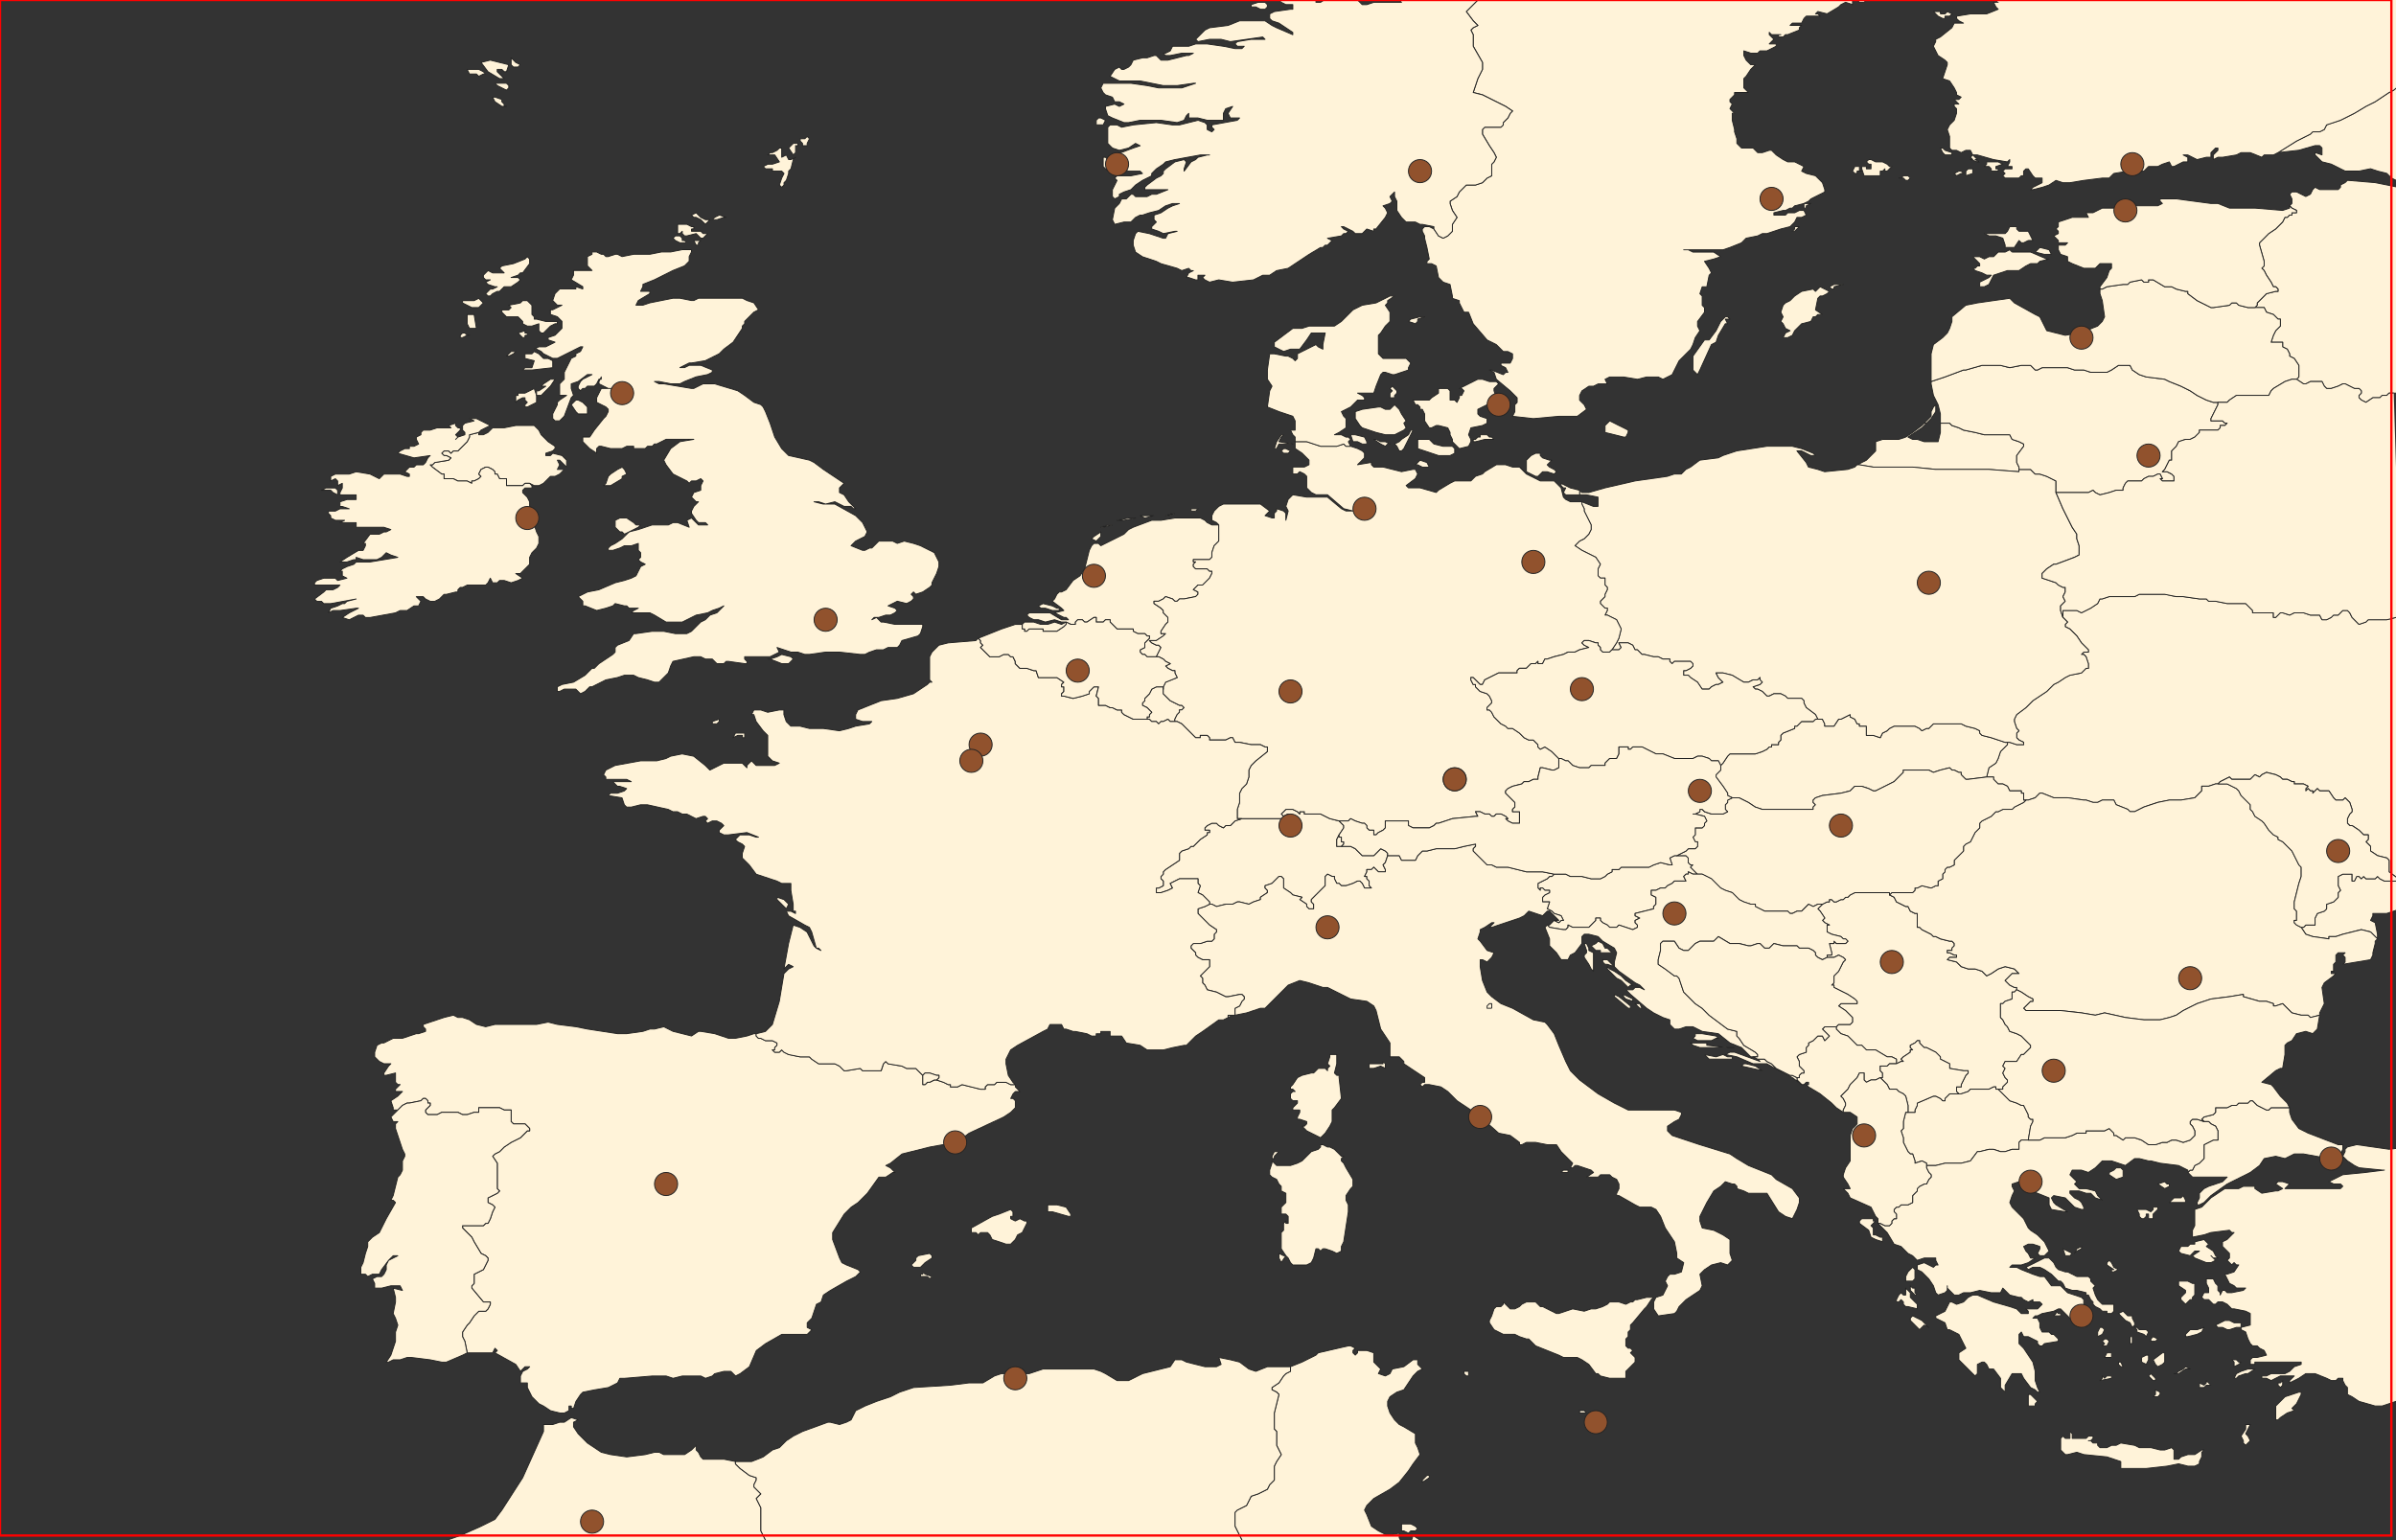 <?xml version="1.0" encoding="UTF-8" standalone="no"?>
<svg
   viewBox="0 0 1036 666"
   version="1.1"
   id="svg574"
   sodipodi:docname="map1.svg"
   inkscape:version="1.1.2 (0a00cf5339, 2022-02-04)"
   xmlns:inkscape="http://www.inkscape.org/namespaces/inkscape"
   xmlns:sodipodi="http://sodipodi.sourceforge.net/DTD/sodipodi-0.dtd"
   xmlns="http://www.w3.org/2000/svg"
   xmlns:svg="http://www.w3.org/2000/svg">
  <rect x="0" y="0" width="1036" height="666" fill="#333333" stroke="none"/>
  <defs
     id="defs578" />
  <sodipodi:namedview
     id="namedview576"
     pagecolor="#ffffff"
     bordercolor="#666666"
     borderopacity="1.0"
     inkscape:pageshadow="2"
     inkscape:pageopacity="0.0"
     inkscape:pagecheckerboard="0"
     showgrid="false"
     inkscape:zoom="5.1980227"
     inkscape:cx="426.50833"
     inkscape:cy="340.80267"
     inkscape:window-width="1600"
     inkscape:window-height="836"
     inkscape:window-x="0"
     inkscape:window-y="0"
     inkscape:window-maximized="1"
     inkscape:current-layer="50m_cultural_—_ne_50m_airports" />
  <!-- svg generated using QGIS www.qgis.org -->
  <g
     id="50m_cultural_—_ne_50m_admin_0_sovereignty"
     inkscape:groupmode="layer"
     inkscape:label="50m_cultural_—_ne_50m_admin_0_sovereignty">
    <g
       id="50m_cultural_—_ne_50m_admin_0_sovereignty_1"
       inkscape:label="Vatican"
       style="fill:#fff3d9;stroke:#232323;stroke-width:0.4;stroke-linejoin:round">
      <path
         d="m 644,480 v 1 -1"
         id="path2" />
    </g>
    <g
       id="50m_cultural_—_ne_50m_admin_0_sovereignty_2"
       inkscape:label="United_Kingdom"
       style="fill:#fff3d9;stroke:#232323;stroke-width:0.4;stroke-linejoin:round">
      <path
         d="m 322,317 v 2 h -1 v -1 h -2 l -2,1 1,-2 h 3 1"
         id="path5" />
      <path
         d="m 311,312 -1,1 h -2 v -1 l 3,-1 v 1"
         id="path7" />
      <path
         d="m 269,207 -5,3 h -1 -2 l 1,-1 1,-3 1,-1 3,-2 2,-1 1,1 1,2 -2,1 v 1"
         id="path9" />
      <path
         d="m 308,264 -2,1 -5,1 -2,1 -4,2 h -1 -6 l -5,-3 -2,-1 h -2 -1 -2 -3 l 1,-1 2,-1 h -4 l -1,-1 h -1 l -4,-1 -1,1 -3,1 -4,1 -5,-2 h -1 v -2 l -1,-1 -1,-1 2,-1 2,-1 5,-1 7,-3 4,-1 3,-1 2,-1 1,-2 1,-2 2,-1 -2,-1 -1,-1 1,-1 v -1 -1 l -1,-1 v -1 -2 l -3,1 h -3 l -2,1 -3,1 h -2 v -1 l 1,-1 2,-1 3,-2 1,-1 1,-1 1,-1 4,-1 6,-2 h 1 3 3 l 2,-1 h 2 l 5,2 -1,-3 2,-1 3,3 h 1 3 l -1,-1 h -1 -2 l -1,-1 -2,-3 v -1 l 1,-2 2,-2 h -1 l -1,-1 -1,-1 1,-2 3,-1 v -2 l 1,-2 -1,-1 -2,1 h -2 l -1,1 -1,-1 -4,-2 -2,-1 -3,-4 -1,-2 3,-5 4,-3 6,-1 h -1 -8 -3 l -2,1 -2,1 h -1 l -1,1 h -2 l -1,1 h -3 -1 -1 v -1 h -1 -2 l -2,1 h -2 -3 l -4,-1 h -1 l -1,1 v 2 l -3,-2 -2,-2 -1,-1 v -2 h 1 2 l 2,-3 4,-5 1,-1 1,-2 v -1 l -1,-1 -4,-2 v -2 l 1,-2 1,-2 h 5 -2 l -4,-2 v -1 l 1,-2 v 1 h -1 l -1,2 -1,1 h -3 l -1,1 h -1 l -1,1 -1,-1 v -1 l 1,-2 1,-1 4,-2 h -2 l -4,3 -3,1 v 1 1 l 1,3 -1,1 -3,8 -1,1 -1,1 h -2 l -1,-1 v -1 -1 l 2,-4 v -1 l 1,-1 3,-2 h -2 -1 v -5 l 2,-2 v -3 l 1,-2 1,-2 1,-2 2,-1 v -1 l 2,-1 1,-2 h -1 l -8,4 -2,1 h -2 l -2,-1 -2,-1 -1,-1 -2,-1 h -1 l 2,-1 h 3 l 4,-2 -3,-1 v -1 l 3,-1 3,-3 v -3 l -1,-1 -1,-1 -3,-1 v -1 -1 h 1 l 2,-1 2,-1 h -2 l -1,-1 -1,-1 1,-3 1,-1 1,-1 h 6 1 v -1 l 3,1 v -1 l -5,-3 1,-2 v -1 -1 h 2 5 1 l -1,-1 -1,-1 v -1 -1 -2 l 2,-1 v -1 h 2 l 2,1 h 1 l 1,1 h 1 l 3,-1 h 1 l 2,1 5,-1 h 7 l 5,-1 h 4 l 5,-1 h 4 v 1 l -1,2 v 2 l -1,1 -1,1 -5,2 -8,4 -5,2 v 1 l -1,2 h 3 1 v 1 l -5,3 -1,2 h 3 l 3,-1 5,-1 5,-1 h 3 l 5,1 h 1 l 2,-1 h 2 13 4 l 2,1 3,1 2,3 -2,1 -2,2 -2,2 v 1 l -1,1 v 1 l -4,6 -4,3 -2,2 -2,1 -2,1 -2,1 -6,1 h -1 l -2,1 -2,1 h 2 l 2,-1 h 5 l 5,2 v 1 l -2,1 -5,1 -5,2 -2,1 h -2 -2 l -5,-1 h -2 l 2,1 h 2 l 12,2 h 1 l 4,-2 h 5 l 10,3 3,2 4,3 3,1 1,1 1,2 2,5 2,6 3,5 2,2 1,1 9,2 2,1 4,3 3,2 3,2 3,2 -1,1 -1,1 v 2 l 2,1 2,3 3,3 h -1 l -1,-1 h -1 -2 l -2,-1 -2,-1 -4,1 -3,-1 h -2 l 4,1 h 5 l 9,5 3,3 2,4 -1,2 -2,1 -2,1 -2,2 5,2 h 1 l 2,-1 h 1 l 2,-2 1,-1 h 3 3 l 2,1 3,-1 4,1 3,1 6,3 1,2 1,2 v 2 l -1,3 -1,2 -1,2 v 1 l -1,1 -3,2 -3,1 -1,-1 -1,1 1,1 v 1 l -1,1 -2,1 -4,-1 -4,2 3,1 1,1 -1,1 -2,1 h -2 l -3,1 h -2 l -1,1 2,-1 1,1 1,1 h 1 l 5,1 h 3 5 3 1 v 1 l -1,3 -1,1 -7,2 -1,2 -1,1 h -4 l -2,1 h -3 l -3,1 -2,1 h -2 l -9,-1 h -6 l -7,1 h -2 l -3,-1 h -3 l -3,-1 -3,-1 1,2 -4,2 h -1 -2 -4 -4 v 1 l 1,1 v 1 h -1 l -7,-1 h -1 l -1,1 h -3 l -2,-2 h -3 l -2,-1 h -3 l -9,2 -1,2 -1,3 -2,2 -2,2 h -2 l -3,-1 -4,-1 -2,-1 h -1 -1 -2 l -3,1 -5,1 -2,1 -4,2 h -1 l -2,2 -2,1 -2,-2 h -3 -2 l -2,1 h -1 v -2 l 2,-1 5,-1 5,-3 2,-2 1,-1 h 1 l 1,-1 1,-1 6,-4 1,-1 v -2 l 1,-1 5,-2 2,-3 h 1 l 7,-1 h 5 l 5,1 h 3 2 l 2,-1 4,-4 2,-1 2,-2 3,-1 3,-3 -2,1 -3,1"
         id="path11" />
      <path
         d="m 274,226 1,1 h 2 l -1,1 -2,1 -2,1 -2,1 -1,-1 h -1 l -2,-2 v -3 l 2,-1 h 3 l 3,2"
         id="path13" />
      <path
         d="m 310,95 h -2 l 1,-1 2,-1 3,1 h -1 l -3,1"
         id="path15" />
      <path
         d="m 344,66 -1,1 -2,-3 2,-2 h 2 v 1 h -1 v 1 1 1"
         id="path17" />
      <path
         d="m 338,66 v 2 l 2,-1 1,2 h 1 l 2,-1 -1,1 -1,4 -1,1 v 1 l -1,3 -1,1 v 1 l -1,1 -1,-1 1,-3 1,-2 -1,-1 h -2 -2 v -1 h -1 -2 l -1,-1 2,-1 h 2 l 3,-1 -2,-3 h -2 -1 l 1,-1 h 1 l 2,-1 1,-1 h 1 v 2"
         id="path19" />
      <path
         d="m 350,60 -1,2 v 1 h -2 v -1 l -1,-1 v -1 h 1 1 l 1,-1 1,1"
         id="path21" />
      <path
         d="m 297,105 h -2 -1 l -2,-1 -1,-1 1,-1 h 2 l 1,1 v 1 h 1 l 1,1"
         id="path23" />
      <path
         d="m 302,106 h -1 l -1,-2 h 2 1 l -1,1 v 1"
         id="path25" />
      <path
         d="m 299,99 v 1 h 2 2 l 1,1 h 2 l -1,1 -1,1 h -1 l -2,-2 -4,1 h -1 l -1,-1 v -1 l -1,1 h -1 v -1 -1 -2 h 2 2 l 2,1 h 1 v 1 h -1"
         id="path27" />
      <path
         d="m 306,96 -1,1 -1,-1 -1,-1 -2,-1 h -1 l -1,-1 2,-1 2,2 2,1 h 1 1 l -1,1"
         id="path29" />
      <path
         d="m 220,154 h -1 l 2,-2 h 1 1 l -1,1 -2,1"
         id="path31" />
      <path
         d="m 254,179 h -3 -1 l -1,-1 -2,-3 1,-1 1,-1 h 1 l 2,1 2,2 v 2 1"
         id="path33" />
      <path
         d="m 239,159 -9,1 h -3 -1 l 1,-1 h 3 l 1,-3 -4,-1 v -1 -1 h 3 l 1,-1 2,1 2,2 h 2 l 2,1 v 3"
         id="path35" />
      <path
         d="m 231,168 1,3 v 2 1 l -4,2 h -1 v -1 l 1,-1 -1,-1 v -1 h -1 l -2,1 -1,1 v -1 -1 -1 h 1 v -1 h 1 1 1 l 2,-1 2,-1"
         id="path37" />
      <path
         d="m 234,171 h -1 -1 v -1 -1 h 1 l 3,-2 h -2 l 1,-1 3,-2 h 1 1 l -2,3 -4,4"
         id="path39" />
      <path
         d="m 229,114 -3,4 h -1 l -1,1 -3,1 h 3 l 1,1 -1,1 -3,2 h -3 l -2,2 h -1 l -2,1 -1,1 h -1 l -1,-1 2,-2 h 1 l 2,-1 h -1 l -3,-1 -1,-1 2,-1 h -1 -1 l -1,-1 v -1 l 1,-1 1,-1 2,1 h 1 2 2 l -2,-2 1,-1 5,-1 5,-2 1,-1 1,1 v 1 1"
         id="path41" />
      <path
         d="m 227,145 v 1 h -1 l -1,-1 -1,-1 3,-1 v 1 h 1 v 1 h -1"
         id="path43" />
      <path
         d="m 230,133 v 1 2 l 1,1 v 1 h 1 l 4,1 h 4 1 v 1 h -1 l -2,1 -2,2 -1,1 h -1 l -1,-1 v -3 l -3,1 h -2 l -2,-1 v -1 l -2,-2 h -5 l -2,-2 v -1 h 1 1 1 l 1,-1 -1,-1 5,-1 1,-1 h 1 1 l 2,2 v 1"
         id="path45" />
      <path
         d="m 207,129 2,2 -2,2 h -3 l -4,-2 v -1 h 1 1 1 1 1 l 2,-1"
         id="path47" />
      <path
         d="m 206,142 h -1 -1 -1 l -1,-2 v -2 -2 h 3 l 1,6"
         id="path49" />
      <path
         d="m 202,145 -2,1 h -1 v -1 l 1,-1 h 1 l 1,1 h 1 -1"
         id="path51" />
      <path
         d="m 229,209 h -2 l -1,1 h -1 -1 -3 -2 v -1 -1 -1 h -2 -1 l -1,-2 h -1 v -1 l -1,-1 -2,-1 h -1 l -2,1 -1,2 1,1 -1,1 -2,1 h -1 v 1 l -2,-1 h -3 -1 l -2,-1 h -4 v -2 h -1 l -4,-3 -1,-1 h 1 l 1,-1 6,-1 1,-1 -2,-1 h -1 l -1,-1 1,-1 h 2 l 1,1 1,-1 h 2 l 1,-1 1,-1 1,-1 1,-1 1,-2 v -1 l 4,-1 v 1 h 2 l 2,-1 2,-2 h 1 1 3 l 5,-1 h 2 3 3 l 2,2 1,2 3,3 3,2 v 1 l -1,1 -3,1 v 1 h 2 l 1,-1 4,1 1,1 1,1 v 1 2 l -1,-1 -1,-1 -1,-1 h -1 l 1,2 -1,2 h 1 2 l -2,2 -2,1 h -2 l -1,1 -1,1 -1,1 -2,1 h -2 l -2,-1"
         id="path53" />
      <path
         d="m 343,285 -1,1 -1,1 h -2 -1 l -5,-2 h -1 1 l 3,-1 2,-1 4,1 1,1"
         id="path55" />
    </g>
    <g
       id="50m_cultural_—_ne_50m_admin_0_sovereignty_3"
       inkscape:label="Ukraine"
       style="fill:#fff3d9;stroke:#232323;stroke-width:0.4;stroke-linejoin:round">
      <path
         d="m 1039,392 -1,1 -3,1 -3,1 h -2 -3 -1 v 1 l -1,2 2,1 1,5 v 2 l -1,-1 -2,-2 -4,-1 -4,1 -4,1 -3,1 h -2 -1 v 1 l -7,-1 -3,-1 -2,-3 h 1 l 1,-1 h 3 1 v -1 -1 -1 l 1,-2 3,-1 1,-1 v -2 l 3,-1 2,-2 v -2 l 1,-1 -1,-2 v -2 -1 -1 l 2,-1 h 2 1 1 v 3 h 1 l 1,-2 h 1 l 1,1 1,-1 1,1 h 1 2 1 l 1,-1 1,1 2,1 h 1 4 l 1,-1 -4,-3 v -2 -2 -1 l -1,-1 -4,-1 -3,-2 v -1 -1 l -1,-1 -1,-1 1,-1 v -1 -1 h -1 -1 l -1,-1 -1,-1 -3,-2 h -1 l -1,-1 v -1 -1 l 1,-2 1,-1 v -1 l -1,-3 -1,-1 -1,-1 -1,1 h -1 -2 l -1,-1 -2,-3 h -4 l -1,-1 -2,2 v -1 h -1 l -1,-1 -1,1 v -1 l 1,-1 -2,-1 h -3 -1 v -1 h -1 l -2,-1 h -2 l -1,-1 -2,-1 -4,-1 -2,1 -1,1 -2,-1 -2,2 h -5 -3 l -1,-1 -4,2 -1,1 h -1 l -3,1 h -3 v 2 l -1,1 -2,2 -6,1 h -5 l -5,1 -6,2 -2,1 -2,1 h -2 l -1,-1 -5,-2 -1,-2 h -2 -3 l -2,1 h -2 l -3,-1 h -1 l -7,-1 h -1 -5 l -5,-2 h -1 l -1,1 -1,1 -3,1 h -1 -1 v -1 -1 -1 h -1 v -1 h -2 -1 -2 l -1,-2 -2,-1 h -2 l -1,-1 -1,-1 v -1 h -1 -2 l 1,-4 3,-2 1,-2 1,-3 1,-1 1,-1 1,-1 v -1 h 1 l 3,1 h 2 1 v -1 l -2,-1 -1,-1 v -1 -1 l 1,-1 -1,-1 -1,-3 v -1 l 1,-2 4,-3 2,-2 1,-1 6,-4 3,-3 2,-1 3,-2 2,-1 5,-1 1,-1 1,-1 h 1 v -2 l -1,-3 -1,-1 h -1 l 1,-1 h 1 1 v -1 l -2,-2 -1,-1 -2,-3 -3,-3 -2,-1 v -1 l 1,-1 -1,-1 -1,-1 v -1 -2 h 1 1 2 2 l 2,1 4,-2 3,-2 1,-2 h 1 l 3,-1 h 3 1 4 3 l 2,-1 h 4 7 l 5,1 h 3 l 7,1 h 3 l 1,1 h 3 l 5,1 h 4 2 2 l 3,3 v 1 h 1 3 3 2 v 2 h 1 l 1,-1 1,-1 h 1 l 3,1 2,-1 h 1 1 2 l 3,1 h 3 1 l 1,2 h 1 1 l 2,-1 1,-1 h 2 l 1,-1 1,-1 h 1 1 l 1,1 1,2 2,2 1,1 3,-1 1,-1 h 4 4 l 4,-1 h 2 l 1,1 2,1 1,2"
         id="path58"
         sodipodi:nodetypes="ccccccccccccccccccccccccccccccccccccccccccccccccccccccccccccccccccccccccccccccccccccccccccccccccccccccccccccccccccccccccccccccccccccccccccccccccccccccccccccccccccccccccccccccccccccccccccccccccccccccccccccccccccccccccccccccccccccccccccccccccccccccccccccccccccccccccccccccccccccccccccccccccccccccc" />
    </g>
    <g
       id="50m_cultural_—_ne_50m_admin_0_sovereignty_4"
       inkscape:label="Turkey"
       style="fill:#fff3d9;stroke:#232323;stroke-width:0.4;stroke-linejoin:round">
      <path
         d="m 945,520 h -5 -2 l 2,-2 h 3 l 1,-1 1,2 v 1"
         id="path61" />
      <path
         d="m 1044,606 h -1 l -2,-1 h -1 l -4,1 -6,2 h -3 l -7,-2 -3,-2 -2,-1 v -3 l -1,-1 -1,-2 v -1 h -2 l -1,1 h -2 l -2,-1 -5,-2 h -4 l -3,2 -2,1 -2,1 v -1 l 2,-2 h -6 l -4,2 -2,-1 h -2 v -1 h 2 l 2,-1 h 6 l 2,-1 2,-2 3,-1 v -1 h -2 -10 -8 v 1 h -2 v -2 l 1,-1 h 2 l 4,-1 -1,-2 -2,-1 -1,-1 h -2 l -1,-1 -1,-2 -1,-3 -2,-1 v -1 l 4,-1 v -3 -2 l -2,-1 -5,-1 h -1 l -2,-2 -2,-1 h -2 l -1,1 h -1 l -2,-2 h -2 l -1,-1 1,-2 h 2 v -2 l -1,-2 v -2 h 1 2 l 1,2 1,1 v 2 l 1,1 v 1 l 1,-2 h 1 l 1,1 h 2 l 5,-1 1,-1 h -4 l -1,-1 -2,-1 -1,-2 -1,-2 h 1 l 3,-1 2,-3 h -1 l -1,-1 -1,1 -1,-1 -1,-1 1,-1 v -2 l -3,-3 v -1 -1 l 2,-1 3,-3 h -1 l -1,-1 -8,1 -3,1 -5,1 v -2 -1 l 1,-2 v -4 -3 l 3,-1 4,-4 6,-4 h 6 l 2,-1 h 4 1 v 1 l 3,2 6,-1 h 1 l 2,-1 -3,-2 1,-1 h 2 l 3,1 -1,1 -1,1 h 1 7 8 2 6 l 1,-1 -1,-1 h -2 -1 l -2,-1 4,-2 2,-1 10,-1 8,-1 h -1 l -10,-1 -2,-1 -3,-2 -1,-1 -1,-1 1,-2 v -1 l 1,-1 4,-1 14,2 9,-1"
         id="path63"
         sodipodi:nodetypes="ccccccccccccccccccccccccccccccccccccccccccccccccccccccccccccccccccccccccccccccccccccccccccccccccccccccccccccccccccccccccccccccccccccccccccccccccccccccccccccccccc" />
      <path
         d="m 990,479 v 2 l 1,3 3,4 4,2 13,5 h 2 v 2 l -1,2 -1,1 -4,1 -11,-2 h -2 -2 l -4,2 -4,-1 -5,1 -2,3 -4,3 -6,3 -4,2 -7,5 -3,3 -2,1 h -1 v -1 l 1,-2 v -1 -1 l 2,-2 2,-1 6,-2 2,-2 h -5 -5 -3 -2 l -1,-1 -1,-1 1,-1 h 1 l 1,-2 2,-1 2,-2 v -1 -1 -1 -1 -2 l 4,-2 h 2 v -1 -3 l -1,-2 -2,-1 -1,-1 h -2 l -1,-1 1,-1 4,-1 1,-1 v -2 h 1 2 2 l 2,-1 h 2 l 1,-1 h 4 l 1,-1 h 1 l 2,2 2,1 2,1 h 1 l 1,-1 h 2 1 1 1 3"
         id="path65" />
    </g>
    <g
       id="50m_cultural_—_ne_50m_admin_0_sovereignty_5"
       inkscape:label="Tunisia"
       style="fill:#fff3d9;stroke:#232323;stroke-width:0.4;stroke-linejoin:round">
      <path
         d="m 540,673 -1,-1 v -2 l -2,-4 -2,-4 -1,-2 v -3 -3 l 1,-1 4,-2 2,-4 3,-1 2,-1 2,-1 1,-2 2,-2 v -2 -4 l 1,-2 2,-3 -1,-2 -1,-2 v -4 -2 l -1,-1 v -2 -1 -4 l 1,-4 1,-4 -1,-1 -2,-1 v -1 l 3,-2 2,-3 1,-1 2,-1 v -1 -1 l 5,-2 6,-3 1,-1 13,-3 h 1 l 2,1 -1,1 v 1 l 1,1 1,-1 v -1 h 2 2 l 3,1 v 4 l 3,3 -1,2 3,1 2,-1 1,-2 5,-1 4,-3 h 2 v 2 l 2,2 -2,1 -2,2 -4,6 -3,1 -3,2 -1,2 v 2 l 1,3 2,3 2,2 2,1 5,3 v 2 2 l 1,2 1,3 -3,4 -2,3 -4,5 -4,3 -7,4 -2,2 -1,1 -1,2 1,2 2,5 3,2 4,2 5,-1 v 2 l 1,2 h 2 2 l 1,-3 3,2 1,4 3,2 h -1 l -1,1 h 1 4"
         id="path68"
         sodipodi:nodetypes="ccccccccccccccccccccccccccccccccccccccccccccccccccccccccccccccccccccccccccccccccccccccccccccccccccccccccc" />
      <path
         d="m 618,639 -3,2 v -1 l 2,-2 h 1 v 1"
         id="path70" />
      <path
         d="m 611,662 h -1 l -1,1 -2,-1 h -1 v -3 h 4 l 2,1 1,1 -1,1 h -1"
         id="path72" />
    </g>
    <g
       id="50m_cultural_—_ne_50m_admin_0_sovereignty_6"
       inkscape:label="Switzerland"
       style="fill:#fff3d9;stroke:#232323;stroke-width:0.4;stroke-linejoin:round">
      <path
         d="m 579,355 1,1 1,1 v 1 l -2,3 -1,2 v 2 1 h 2 1 3 l 2,1 1,1 2,2 h 4 1 l 3,-3 2,1 1,1 v 1 l -1,3 -1,1 1,2 v 1 h -1 -2 l -2,-2 -1,1 h -2 v 1 l -1,2 h 1 v 1 l 1,1 v 2 l 1,1 h -1 -1 -1 l -1,-2 -1,-1 h -1 l -2,1 -3,1 h -2 l -1,-1 h -1 l -1,-2 v -1 h -1 l -2,-1 -1,1 v 2 2 l -1,1 -3,3 -1,1 -1,1 v 1 l 1,1 v 1 1 h -2 l -1,-1 v -1 l -3,-2 1,-1 -4,-1 -1,-1 -3,-2 v -1 -3 l -1,-1 h -1 l -1,1 -2,2 -3,1 v 1 l 1,1 v 1 l -3,2 v 1 l -3,1 -2,1 -4,-1 h -1 l -2,1 h -3 l -4,1 -2,-1 h -1 v -1 l -1,-1 -1,-1 -1,-1 -2,-1 1,-3 -1,-1 v -1 -1 h -1 -4 -3 l -2,1 -2,1 1,2 -2,1 -3,1 h -1 -1 v -2 h 1 l 2,-1 v -1 -1 l -1,-1 v -1 l 1,-1 v -1 l 1,-1 3,-2 3,-2 v -1 -2 l 1,-1 3,-1 1,-1 h 1 l 3,-3 3,-2 v -1 h 1 v -1 h -1 -1 v -1 l 1,-1 2,-1 h 2 l 1,1 2,1 1,-1 h 2 l 1,-1 1,-1 3,-1 h 1 5 4 2 3 2 1 l 1,-1 h 1 1 l -1,-1 -2,1 -1,-1 1,-1 1,-1 h 2 1 l 2,1 1,1 v -1 h 1 1 v 1 h 1 5 1 l 4,2 4,1"
         id="path75" />
    </g>
    <g
       id="50m_cultural_—_ne_50m_admin_0_sovereignty_7"
       inkscape:label="Sweden"
       style="fill:#fff3d9;stroke:#232323;stroke-width:0.4;stroke-linejoin:round">
      <path
         d="m 791,126 -1,1 -2,1 h -1 l -1,1 -1,5 3,2 h -2 l -1,1 h -1 l -1,2 -4,1 -1,1 -2,2 -1,2 -2,1 h -2 l 1,-2 2,-1 -2,-1 -1,-2 -1,-1 1,-2 -1,-2 1,-3 1,-1 2,-1 2,-2 3,-2 5,-1 1,1 1,-1 1,-1 2,1 2,1"
         id="path78" />
      <path
         d="m 735,160 -1,2 -1,-1 -1,-1 v -4 -2 l 5,-7 h 2 l 3,-4 1,-2 1,-2 1,-1 1,-1 h 1 l 1,1 h -2 l 1,2 h -1 l -3,5 -1,3 -2,1 -5,11"
         id="path80" />
      <path
         d="m 620,99 2,3 2,1 2,-1 2,-2 v -3 l 2,-3 -2,-3 -1,-3 v -1 l 3,-2 1,-2 2,-2 1,-1 h 2 2 l 3,-1 2,-2 2,-1 v -3 -2 l 1,-1 1,-2 -1,-2 -2,-3 -3,-5 v -2 l 1,-1 h 2 5 l 1,-1 v -1 l 1,-1 1,-1 1,-2 1,-1 -3,-2 -4,-2 -2,-1 -4,-2 -4,-1 2,-6 2,-4 v -1 -2 l -4,-7 v -1 -2 -2 l -1,-2 1,-1 2,-1 -2,-2 -3,-4 5,-5 -1,-1 3,-2 181,-2 -2,1 -3,1 -7,2 -3,1 -1,1 h -2 l -1,-1 h -2 v 1 1 l -3,-1 -2,1 -1,1 -5,3 -4,-1 -1,1 h 1 l 1,1 h -1 -2 -2 -1 l -1,1 -1,2 h -2 -2 l -1,1 h 5 l -1,1 v 1 l -5,2 h -1 l -1,1 h -2 v -1 h 1 -4 l -1,-1 v 1 l 1,1 1,1 -1,1 -1,1 h 1 2 v 1 l -2,1 -2,1 h -3 l -1,1 h -2 -1 l -3,-1 v 1 1 l 1,2 2,2 h 2 l -1,1 -1,1 -2,3 -1,1 v 2 2 l 1,1 1,1 h -3 -3 v 1 l -2,2 v 1 l 1,1 -1,2 1,1 1,1 h -1 v 1 2 l 1,4 v 1 l 1,3 v 1 1 l 2,2 h 2 3 l 1,1 1,1 h 2 l 3,-1 h 1 l 2,2 3,2 2,1 h 3 l 4,2 -1,2 2,1 4,1 1,1 1,1 1,1 1,3 v 1 l -2,1 -4,2 -1,1 -2,1 -4,1 -1,1 h -1 l -2,1 h -1 l -4,1 v 1 h 3 2 l 1,-1 h 2 1 l 2,-1 h 1 1 l 1,2 -2,1 h -2 l -1,2 -1,1 -1,1 -4,1 -3,1 -3,1 h -2 l -2,1 -5,1 -2,2 -5,2 -3,1 h -8 -7 -2 2 l 2,1 h 2 4 3 l 3,2 -3,1 -4,1 2,3 1,2 -1,1 -1,5 h -2 l -1,3 1,1 v 2 2 l 1,1 v 2 l -3,4 v 1 1 l 1,2 -2,3 -1,3 -1,2 -3,3 -2,2 -3,6 -2,1 -2,1 -2,-1 h -2 -3 l -4,1 -6,-1 h -6 l -2,1 1,2 h -2 -2 l -2,1 h -2 l -3,2 -1,2 v 2 l 2,2 1,2 -4,3 h -2 -6 l -11,1 -9,-1 1,-2 v -1 -2 l 1,-1 v -2 l -1,-1 -2,-2 -6,-5 -1,-3 -2,-1 h 1 l 5,2 1,-1 h 1 l -1,-2 -2,-1 v -1 h 2 2 l 1,-2 v -2 l -2,-1 h -2 l -3,-3 -4,-2 -6,-7 -2,-5 h -2 l -1,-2 -1,-2 v -1 l -3,-1 v -1 l -1,-5 -3,-1 -2,-2 -1,-5 -2,-1 h -2 v -1 l 1,-1 -1,-5 -1,-4 v -1 l -1,-2 v -1 l 1,-1 h 2 l 2,1"
         id="path82"
         sodipodi:nodetypes="ccccccccccccccccccccccccccccccccccccccccccccccccccccccccccccccccccccccccccccccccccccccccccccccccccccccccccccccccccccccccccccccccccccccccccccccccccccccccccccccccccccccccccccccccccccccccccccccccccccccccccccccccccccccccccccccccccccccccccccccccccccccccccccccccccccccccccccccccccccccccccccccccccccccccccccc" />
      <path
         d="m 793,124 v 1 h -1 l -1,-1 2,-1 h 3 1 l -4,1"
         id="path84" />
      <path
         d="m 777,99 -1,1 h -1 l 1,-1 v -1 h 2 l -1,1"
         id="path86" />
      <path
         d="m 781,90 h -1 v -1 -1 h 1 2 l -2,1 v 1"
         id="path88" />
    </g>
    <g
       id="50m_cultural_—_ne_50m_admin_0_sovereignty_8"
       inkscape:label="Spain"
       style="fill:#fff3d9;stroke:#232323;stroke-width:0.4;stroke-linejoin:round">
      <path
         d="m 403,552 -1,1 -1,-1 h -3 v -1 h 1 v -1 l 1,1 3,1"
         id="path91" />
      <path
         d="m 437,527 2,1 2,-1 2,1 h 1 v 1 l -1,2 -1,2 -2,1 -1,2 -2,2 h -2 l -3,-1 -3,-1 -1,-2 -1,-1 h -1 -2 l -1,1 -1,-1 h -2 v -1 -1 l 9,-5 3,-1 5,-2 1,1 v 1 1 h -1 v 1"
         id="path93" />
      <path
         d="m 463,526 h -1 l -7,-2 h -2 v -1 -1 -1 h 4 l 4,1 2,3 v 1"
         id="path95" />
      <path
         d="m 399,547 -1,1 h -3 l -1,-1 1,-1 1,-1 v -1 l 1,-1 5,-1 1,1 v 1 l -3,2 -1,1"
         id="path97" />
      <path
         d="m 327,447 v 1 l 1,1 h 1 l 2,1 h 1 2 l 2,1 v 1 l -1,1 v 1 h -1 l 1,1 h 1 1 l 1,-1 1,1 2,1 5,1 h 2 2 l 1,1 3,2 h 1 1 2 2 1 l 2,1 1,1 1,1 h 1 l 6,-1 1,1 h 1 2 3 2 l 1,-3 1,-1 1,1 6,1 2,1 h 2 2 l 1,1 2,2 v 1 1 1 1 h 1 l 1,-1 h 1 l 2,-1 h 1 l 3,1 2,1 h 1 v 1 h 1 2 l 2,-1 4,1 4,1 h 2 v -1 l 1,-1 h 1 2 l 1,-1 h 2 2 l 2,1 h 2 v 1 l 1,1 1,1 h -2 l -1,1 -1,2 h 1 l 1,1 v 3 l -2,2 -3,2 -15,7 -4,3 -2,1 -11,2 -8,2 -4,1 -5,4 -2,1 2,1 2,2 h -1 l -3,2 h -1 -1 -1 l -5,7 -4,4 -3,2 -3,3 -5,8 v 3 l 3,8 1,2 2,1 5,2 1,1 -2,2 -4,2 -7,4 -3,2 -1,3 -2,1 -1,3 -1,3 -1,1 -1,1 v 2 l 2,1 -1,1 -1,1 h -3 -8 l -7,4 -4,3 -3,7 -4,3 -2,1 -2,-2 h -3 l -4,1 -1,1 -3,1 -2,-1 h -6 -2 l -4,1 -3,-1 h -6 l -12,1 h -2 l -1,2 -4,2 -6,1 -5,1 -1,1 -2,3 -1,3 h -1 v -1 h -1 v 2 l -2,1 h -2 l -4,-1 -3,-2 -2,-1 -3,-3 -1,-2 -1,-2 v -1 -1 h -3 v -3 l 1,-2 2,-1 1,-1 h -2 l -2,2 -2,-3 -9,-5 1,-1 -1,-1 -1,2 h -1 -4 -6 l -1,-5 -1,-2 v -2 l 2,-3 1,-1 2,-3 2,-2 h 3 l 1,-1 1,-2 v -1 h -3 l -5,-6 v -1 l 1,-1 v -2 -2 l 2,-1 2,-1 1,-2 1,-2 v -1 l -1,-1 -2,-1 -3,-5 -1,-2 -1,-1 -1,-1 -2,-2 v -1 h 1 8 l 1,-1 h 1 l 1,-2 1,-3 1,-2 -1,-1 -2,-1 v -1 -1 l 2,-1 2,-1 1,-1 -1,-1 v -1 -1 -3 -1 -3 -2 l -2,-3 1,-1 2,-1 2,-2 3,-2 4,-2 2,-2 1,-1 h 1 v -1 l -1,-1 -1,-1 h -2 -2 -1 l -1,-1 v -2 -2 -1 h -1 -2 l -2,-1 h -1 -1 -3 -2 -1 -1 v 1 1 h -2 l -3,1 h -2 l -2,-1 h -1 -1 -5 l -2,1 h -2 -1 -1 l -1,-1 v -1 l 2,-2 v -1 h -1 v -1 l -1,-1 h -1 l -1,1 -5,1 h -1 l -2,1 -2,2 h -2 v -1 l -1,-3 3,-2 2,-2 h -1 -2 v -1 l 1,-1 1,-1 h -1 l -1,-1 v -2 -1 -1 l -4,1 h -1 v -1 l 2,-3 1,-1 h -3 l -2,-1 -1,-1 -1,-1 v -2 l 1,-3 2,-1 h 1 l 4,-2 h 4 l 3,-1 3,-1 h 1 l 3,-1 v -1 l -1,-1 v -1 l 3,-1 3,-1 3,-1 4,-1 2,1 h 2 l 3,1 3,2 4,1 4,-1 h 6 3 6 3 l 5,-1 4,1 8,1 5,1 13,2 h 4 l 7,-1 3,-1 h 2 l 4,-1 2,1 2,1 8,2 3,-2 h 1 l 6,1 6,2 h 3 l 5,-1 3,-1 h 1"
         id="path99" />
    </g>
    <g
       id="50m_cultural_—_ne_50m_admin_0_sovereignty_9"
       inkscape:label="Slovakia"
       style="fill:#fff3d9;stroke:#232323;stroke-width:0.4;stroke-linejoin:round">
      <path
         d="m 868,321 v 1 l -1,1 -1,1 -1,1 -1,3 -1,2 -3,2 -1,4 -8,1 h -1 l -1,-1 -1,-1 v -1 h -1 l -2,-1 h -1 l -1,-1 -4,1 -3,1 -2,-1 h -3 -5 -3 v 1 l -4,4 -4,2 -4,2 h -1 l -2,-1 -3,-1 h -1 -2 l -1,1 -1,1 -4,1 -8,1 -3,1 -1,1 v 1 l 1,1 -1,1 v 1 h -6 -7 -5 -4 l -3,-1 -3,-2 -4,-2 h -1 -2 l -2,-1 v -1 l -2,-3 -3,-4 v -1 l 1,-1 1,-1 v -1 -1 l 1,-1 2,-3 1,-1 h 1 3 4 3 l 3,-1 2,-1 1,-1 h 1 v -1 h 3 v -1 l 1,-1 v -1 -1 l 1,-1 5,-2 v -1 h 1 l 1,-1 1,-1 h 2 2 1 l 1,-1 h 1 2 l 1,2 v 1 h 4 l 2,-3 h 1 l 2,-1 2,-1 v 1 l 2,1 1,2 h 1 v 1 h 2 1 v 1 2 1 h 1 1 1 l 3,1 1,-2 2,-1 1,-1 2,-1 h 1 1 2 1 2 2 l 2,1 1,1 2,-1 h 1 l 2,-2 h 1 2 3 6 l 2,1 4,1 2,1 v 1 l 1,1 4,1 6,2 h 1"
         id="path102" />
    </g>
    <g
       id="50m_cultural_—_ne_50m_admin_0_sovereignty_10"
       inkscape:label="Slovenia"
       style="fill:#fff3d9;stroke:#232323;stroke-width:0.4;stroke-linejoin:round">
      <path
         d="m 734,378 h -2 l -2,-1 v 1 h -1 l -1,1 1,2 h -1 -3 -1 l -1,1 -2,1 -1,1 h -2 l -2,1 h -1 -1 v 1 1 l 2,1 v 2 1 l -1,1 v 1 l -4,1 -4,1 v 1 l 2,1 -2,1 v 1 l 1,1 v 1 l -2,1 -3,-1 -3,-1 -1,1 h -2 -1 l -1,-1 -2,-1 -1,-1 v -1 h -1 -1 v 1 l -2,2 -1,1 h -2 -3 -2 l -2,-1 v 1 l -1,1 h -1 l -6,-1 -1,-1 h 1 l 2,-2 2,1 1,-1 h 1 l -1,-2 -3,-1 -1,-1 -2,-1 1,-3 h -2 -1 v -1 -1 l 1,-1 2,-1 v -1 h -2 l -1,-1 h -1 v 1 l -1,-1 v -1 -1 l 2,-1 2,-1 1,-1 h 1 l 1,-1 h 1 2 2 l 2,1 h 2 3 l 4,1 h 1 1 1 1 l 2,-1 1,-1 2,-1 v -1 h 1 2 l 1,-1 h 5 5 2 l 2,-1 3,-1 4,1 h 1 l -1,-3 2,-1 h 1 4 l 1,1 v 1 1 l 1,1 h 1 l -1,1 1,1 2,2"
         id="path105" />
    </g>
    <g
       id="50m_cultural_—_ne_50m_admin_0_sovereignty_11"
       inkscape:label="Serbia"
       style="fill:#fff3d9;stroke:#232323;stroke-width:0.4;stroke-linejoin:round">
      <path
         d="m 842,415 4,1 1,1 1,1 3,1 h 3 l 3,1 2,2 2,-1 3,-2 3,-1 4,1 1,1 1,1 h -1 -2 l -1,1 -1,1 -1,1 1,1 1,1 2,1 h 1 v 1 l -1,1 h -1 v 1 2 l -3,1 -1,1 h -1 v 3 2 1 l 1,1 1,2 1,1 1,2 3,1 2,1 1,1 1,1 2,2 v 1 l -1,1 -2,2 h -1 l -2,3 h -3 -1 -1 l -1,2 1,1 -1,2 1,2 1,1 v 1 l -2,2 v 1 h -2 -1 v -1 h -1 l -2,1 h -2 -2 -2 -1 -1 l -1,1 -3,1 h -1 l -1,-1 v -1 -1 h 2 v -1 l 2,-4 1,-1 v -1 h -1 -1 l -6,-1 v -2 l -2,-1 -2,-1 v -1 l -2,-2 -2,-1 -2,-1 h -1 l -1,-1 -1,-1 v -1 h -1 l -1,1 -2,1 v 1 l 1,1 h -1 v 1 l -3,2 -1,1 1,1 h -1 l -2,1 v -1 -1 l -2,-1 h -2 l -5,-3 h -2 -2 l -2,-2 h -2 l -1,-1 -3,-3 -3,-1 -1,-1 -1,-1 v -1 l 1,-1 h 1 2 1 1 l 1,-1 v -2 l -3,-3 -3,-2 1,-1 h 1 3 2 1 v -1 l -1,-1 -3,-2 -2,-1 -2,-1 -2,-1 v -1 h -1 l 1,-1 v -2 -1 l 2,-2 1,-2 1,-2 1,-1 -1,-1 -2,-1 -2,1 h -2 -1 v -1 h 1 1 v -1 l -1,-4 h 2 v -1 l 1,1 h 2 2 l 1,-1 -1,-1 h -1 l -1,-1 -4,-1 -2,-1 v -2 -1 h 1 l -2,-1 -1,-1 1,-1 -2,-3 -1,-1 1,-1 1,-1 2,-1 h 1 v -1 h 1 l 1,1 h 1 l 2,-1 h 1 l 1,-1 h 1 l 1,-1 2,-1 h 1 3 2 2 6 1 v 1 l 2,1 1,2 2,1 2,1 h 1 l 1,2 2,1 h 1 v 2 1 2 1 h 1 l 1,1 2,1 2,1 1,1 h 1 l 2,1 4,1 h 1 l 1,1 v 1 l -1,1 v 1 h -1 -1 v 1 h 1 l 2,1 h 1 v 1 h -2 -1 l -1,1"
         id="path108" />
    </g>
    <g
       id="50m_cultural_—_ne_50m_admin_0_sovereignty_12"
       inkscape:label="San_Marino"
       style="fill:#fff3d9;stroke:#232323;stroke-width:0.4;stroke-linejoin:round">
      <path
         d="m 645,436 h -2 v -1 l 1,-1 h 1 v 1 1"
         id="path111" />
    </g>
    <g
       id="50m_cultural_—_ne_50m_admin_0_sovereignty_13"
       inkscape:label="Russia"
       style="fill:#fff3d9;stroke:#232323;stroke-width:0.4;stroke-linejoin:round">
      <path
         d="m 1045,172 -5,-2 h -5 -2 l -1,1 h -2 l -1,1 h -2 -1 l -3,2 -2,-1 -1,-1 v -1 l 1,-1 v -1 l -1,-1 h -2 l -4,-2 h -1 l -2,1 -3,1 h -2 l -1,-1 -1,-2 h -2 -3 l -2,1 h -1 l -3,-2 1,-1 v -2 -1 -2 l -2,-3 -2,-1 v -1 l -1,-2 -2,-1 v -1 -1 h -1 -4 l 1,-3 1,-2 1,-1 1,-1 v -1 -1 -1 h -1 l -2,-2 -3,-1 -1,-2 h -1 -3 l 1,-1 v -1 l 1,-1 2,-2 1,-1 4,-1 h 1 v -1 l -1,-1 h -1 l -1,-2 -2,-3 -1,-2 -1,-1 1,-1 v -1 -1 l -2,-7 v -1 l 1,-1 1,-1 2,-2 3,-2 3,-3 1,-2 h 1 l 1,-1 h 1 v -1 h 2 v -1 l -2,-1 -1,-1 1,-1 v -2 l -1,-2 1,-1 h 2 l 2,1 2,1 2,-1 1,-2 1,-1 2,1 h 4 2 2 l 1,-1 v -1 l 2,-1 1,-1 12,1 10,2 1,-1 v -1 l -2,-1 -2,-1 -2,-2 -4,-1 -3,-1 -5,1 h -6 l -6,-3 -4,-1 -3,-3 v -1 l 3,1 v -1 -2 l -1,-1 h -2 l -7,2 -9,1 8,-5 6,-3 1,-1 h 3 l 2,-1 1,-2 6,-2 6,-3 5,-3 2,-1 2,-1 6,-4 2,-1 6,-5 4,-2"
         id="path114"
         sodipodi:nodetypes="ccccccccccccccccccccccccccccccccccccccccccccccccccccccccccccccccccccccccccccccccccccccccccccccccccccccccccccccccccccccccccccccccccccccccccccccc" />
      <path
         d="m 833,183 -2,2 -6,4 2,1 h 2 l 3,1 h 2 4 l 1,-4 v -4 h 2 2 l 1,1 3,1 2,1 5,1 4,1 h 1 5 5 l 1,2 3,1 2,1 v 1 l -3,4 v 2 1 l 1,2 v 1 1 l -13,-1 h -12 -11 l -10,-1 h -10 -7 l -6,-1 h -1 l 4,-2 2,-2 2,-2 v -2 -2 l 3,-1 h 7 l 3,-1 3,-2 4,-3 1,-1 h 1"
         id="path116" />
    </g>
    <g
       id="50m_cultural_—_ne_50m_admin_0_sovereignty_14"
       inkscape:label="Romania"
       style="fill:#fff3d9;stroke:#232323;stroke-width:0.4;stroke-linejoin:round">
      <path
         d="m 995,401 2,3 3,1 7,1 v -1 h 1 2 l 3,-1 4,-1 4,-1 4,1 2,2 1,1 -1,1 v 1 l -1,4 v 1 l -1,2 -12,2 1,-1 v -2 l -1,-1 1,-1 h -2 -1 l -1,1 v 3 l -1,1 v 1 2 h -1 v 1 h 2 l -1,1 -4,3 -1,2 1,7 -2,4 v 1 l -4,1 -1,-1 h -3 l -4,-1 -2,-2 -2,-2 -3,1 h -1 v -1 l -3,-1 h -3 l -7,-2 v -1 l -6,1 -8,1 -6,2 -6,3 -3,2 -3,1 -4,1 h -7 l -8,-1 -9,-2 -4,1 -6,-1 -9,-1 h -7 -7 -1 l -1,-1 1,-1 1,-1 1,-1 h 1 v -1 l -2,-1 -3,-2 -2,-1 v -1 h -1 l -2,-1 -1,-1 -1,-1 1,-1 1,-1 1,-1 h 2 1 l -1,-1 -1,-1 -4,-1 -3,1 -3,2 -2,1 -2,-2 -3,-1 h -3 l -3,-1 -1,-1 -1,-1 -4,-1 1,-1 h 1 2 v -1 h -1 l -2,-1 h -1 v -1 h 1 1 v -1 l 1,-1 v -1 l -1,-1 h -1 l -4,-1 -2,-1 h -1 l -1,-1 -2,-1 -2,-1 -1,-1 h -1 v -1 -2 -1 -2 h -1 l -2,-1 -1,-2 h -1 l -2,-1 -2,-1 -1,-2 -2,-1 1,-1 h 5 3 1 l 1,-1 v -1 h 1 l 2,-1 4,1 2,-1 h 1 v -2 l 2,-1 v -1 -1 l 1,-1 v -1 l 1,-1 h 1 l 2,-1 v -1 -1 l 2,-2 2,-2 v -1 -1 l 1,-1 2,-1 2,-4 1,-1 1,-1 v -2 l 1,-1 2,-1 2,-1 1,-1 1,-1 h 1 l 2,-1 h 1 2 1 l 1,-1 4,-2 1,-1 h 1 l 3,-1 1,-1 1,-1 h 1 l 5,2 h 5 1 l 7,1 h 1 l 3,1 h 2 l 2,-1 h 3 2 l 1,2 5,2 1,1 h 2 l 2,-1 2,-1 6,-2 5,-1 h 5 l 6,-1 2,-2 1,-1 v -2 h 3 l 3,-1 h 1 2 2 l 2,1 2,1 1,1 1,2 2,2 2,2 v 2 l 1,1 1,2 3,2 1,1 2,3 2,2 2,1 v 1 l 2,1 2,2 2,2 2,4 1,2 1,1 v 3 1 l -1,3 -1,4 -1,4 v 2 1 l 1,1 v 2 1 1 h -1 v 1 l 1,1 2,1"
         id="path119" />
    </g>
    <g
       id="50m_cultural_—_ne_50m_admin_0_sovereignty_15"
       inkscape:label="Portugal"
       style="fill:#fff3d9;stroke:#232323;stroke-width:0.4;stroke-linejoin:round">
      <path
         d="m 172,480 2,-2 2,-1 h 1 l 5,-1 1,-1 h 1 l 1,1 v 1 h 1 v 1 l -2,2 v 1 l 1,1 h 1 1 2 l 2,-1 h 5 1 1 l 2,1 h 2 l 3,-1 h 2 v -1 -1 h 1 1 2 3 1 1 l 2,1 h 2 1 v 1 2 2 l 1,1 h 1 2 2 l 1,1 1,1 v 1 h -1 l -1,1 -2,2 -4,2 -3,2 -2,2 -2,1 -1,1 2,3 v 2 3 1 3 1 1 l 1,1 -1,1 -2,1 -2,1 v 1 1 l 2,1 1,1 -1,2 -1,3 -1,2 h -1 l -1,1 h -8 -1 v 1 l 2,2 1,1 1,1 1,2 3,5 2,1 1,1 v 1 l -1,2 -1,2 -2,1 -2,1 v 2 2 l -1,1 v 1 l 5,6 h 3 v 1 l -1,2 -1,1 h -3 l -2,2 -2,3 -1,1 -2,3 v 2 l 1,2 1,5 -2,1 -7,3 h -2 l -5,-1 -8,-1 h -2 l -3,1 h -3 l -2,1 h -1 l 2,-3 2,-6 v -4 l 1,-3 -1,-3 -1,-2 1,-5 v -2 l -1,-4 4,1 -1,-2 h -2 -1 -1 l -4,1 h -2 -1 v -2 l -1,-2 2,-1 h 2 l 1,-1 1,-2 v -2 l 1,-2 4,-2 h -2 l -2,2 -3,4 -1,2 h -3 l -2,1 -1,-1 h -2 v -2 -1 l 1,-2 1,-4 1,-3 v -2 l 1,-1 1,-1 3,-2 3,-6 4,-7 -1,-1 h -1 l 1,-2 2,-8 1,-1 1,-2 v -4 l 1,-2 v -1 l -1,-2 -1,-3 -2,-6 v -2 l 1,-1 h -2 l -1,-2 1,-1 2,-2"
         id="path122" />
    </g>
    <g
       id="50m_cultural_—_ne_50m_admin_0_sovereignty_16"
       inkscape:label="Poland"
       style="fill:#fff3d9;stroke:#232323;stroke-width:0.4;stroke-linejoin:round">
      <path
         d="m 892,267 1,1 1,1 -1,1 v 1 l 2,1 3,3 2,3 1,1 2,2 v 1 h -1 -1 l -1,1 h 1 l 1,1 1,3 v 2 h -1 l -1,1 -1,1 -5,1 -2,1 -3,2 -2,1 -3,3 -6,4 -1,1 -2,2 -4,3 -1,2 v 1 l 1,3 1,1 -1,1 v 1 1 l 1,1 2,1 v 1 h -1 -2 l -3,-1 h -1 -1 l -6,-2 -4,-1 -1,-1 v -1 l -2,-1 -4,-1 -2,-1 h -6 -3 -2 -1 l -2,2 h -1 l -2,1 -1,-1 -2,-1 h -2 -2 -1 -2 -1 -1 l -2,1 -1,1 -2,1 -1,2 -3,-1 h -1 -1 -1 v -1 -2 -1 h -1 -2 v -1 h -1 l -1,-2 -2,-1 v -1 l -2,1 -2,1 h -1 l -2,3 h -4 v -1 l -1,-2 h -2 l -1,-2 -4,-3 -1,-2 v -1 l -1,-1 h -4 -1 -1 l -1,-1 -2,-1 h -1 -1 -1 l -2,1 h -1 l -1,-1 -1,-1 -2,-1 h -1 l -1,-1 3,-1 1,-1 -1,-1 v -1 l -1,1 h -2 l -2,1 h -2 l -5,-3 -4,-1 h -2 -1 l 1,2 2,2 -2,1 h -1 l -2,1 -1,1 h -1 -1 -1 l -2,-3 -3,-2 -1,-1 h -1 -1 v -1 -1 h 1 l 2,-1 1,-1 v -1 l -1,-1 h -2 -5 l -1,1 -1,-1 v -1 h -1 -2 l -2,-1 h -2 l -4,-1 h -1 l -1,-1 -1,-1 h -1 l -1,-2 -2,-1 h -3 -1 l 1,2 -1,1 h -2 -1 l 2,-3 1,-2 1,-4 -1,-2 -1,-2 -4,-2 h -1 l 1,-2 v -1 h -1 l -2,-2 v -1 l 2,-2 v -1 l 1,-2 v -1 l -1,-1 v -1 -1 -1 h -2 l -1,-1 v -1 -2 l 1,-2 -2,-3 -6,-3 -3,-2 1,-1 1,-1 2,-1 2,-2 1,-2 v -2 l -3,-6 v -1 l -1,-2 v -1 l 5,2 h 2 v -1 -1 -2 l -5,-1 h -3 v -1 -1 l 1,1 h 3 l 7,-2 13,-3 14,-2 3,-1 h 3 l 1,-1 1,-1 2,-1 4,-3 8,-1 2,-1 6,-2 13,-2 h 5 6 l 4,1 5,2 1,1 h -2 l -4,-2 h -2 l 4,5 1,2 4,1 3,1 10,-1 3,-1 1,-1 h 1 l 6,1 h 7 10 l 10,1 h 11 12 l 13,1 v -1 h 2 1 2 l 1,1 1,1 h 1 1 l 3,1 2,1 2,1 v 2 1 1 1 l 3,7 4,8 2,3 v 2 l 1,3 v 2 1 1 l -2,1 -8,3 h -1 l -3,2 -2,2 v 1 1 l 3,1 3,1 1,1 2,1 h 1 v 1 1 l -1,2 1,2 -1,1 -1,1 v 2 l 1,3"
         id="path125" />
    </g>
    <g
       id="50m_cultural_—_ne_50m_admin_0_sovereignty_17"
       inkscape:label="Norway"
       style="fill:#fff3d9;stroke:#232323;stroke-width:0.4;stroke-linejoin:round">
      <path
         d="m 646,-7 -5,4 -3,2 1,1 -5,5 3,4 2,2 -2,1 -1,1 1,2 v 2 2 1 l 4,7 v 2 1 l -2,4 -2,6 4,1 4,2 2,1 4,2 3,2 -1,1 -1,2 -1,1 -1,1 v 1 l -1,1 h -5 -2 l -1,1 v 2 l 3,5 2,3 1,2 -1,2 -1,1 v 2 3 l -2,1 -2,2 -3,1 h -2 -2 l -1,1 -2,2 -1,2 -3,2 v 1 l 1,3 2,3 -2,3 v 3 l -2,2 -2,1 -2,-1 -2,-3 v -1 l -5,-1 h -1 l -2,-1 h -1 -3 l -2,-2 -2,-3 v -4 l -1,-2 v -2 l -2,2 1,2 -1,1 -3,1 1,1 1,2 -1,2 -4,5 h -1 v 1 l -3,-1 -2,2 h -3 l -1,-1 -4,-2 h -1 l 1,1 2,1 -1,1 h -1 l -1,1 -6,1 2,1 -2,2 h -1 l -1,1 h -1 l -5,3 -9,6 -5,1 -3,2 h -3 l -4,2 -9,1 -6,-1 -4,1 -2,-1 -1,-1 1,-1 h -1 -2 v 2 h -1 l -3,-1 h -1 l 1,-2 2,-1 h -1 l -1,-1 -3,1 -2,-1 -7,-2 -2,-1 -6,-2 -3,-2 -1,-3 v -2 l 1,-3 1,-1 5,1 6,2 h 1 l 1,-2 4,-1 h -1 l -5,1 -2,-1 -3,-1 v -1 l 1,-1 1,-1 -1,-1 v -2 l 3,-1 3,-2 2,-1 3,-1 h -3 l -3,1 -3,2 -4,1 -3,1 h -1 l -2,1 -2,2 h -3 l -4,1 -1,-2 1,-5 2,-2 1,-2 h 2 l 2,-2 h 1 l 1,1 h 5 l 2,-1 h 2 l 5,-2 h -3 -2 -3 -2 v -1 l 1,-1 4,-3 2,-1 1,-1 v -1 l 1,-1 4,-3 4,-1 1,1 -1,3 v 1 l 3,-4 2,-1 1,-1 4,-1 h 1 -4 l -11,2 -4,1 -1,1 -3,2 -2,2 v 1 l -2,1 -2,1 -3,2 -2,2 -3,1 -2,1 v 1 l -2,1 -1,-1 v -1 -2 l 1,-2 1,-2 -1,-1 1,-1 h 1 3 2 l 5,-1 -1,-1 h -2 -3 l -3,-1 -3,-2 -1,-3 1,-1 8,-3 3,-1 -2,-1 -3,2 -4,1 -3,-1 -2,-2 v -3 -2 -2 l 1,-1 h 3 l 2,1 5,-1 10,-1 7,1 h 3 l 4,-1 4,-1 3,1 1,1 v 2 l 2,1 1,-1 -1,-1 v -1 l 11,-2 1,-1 h -4 l -1,-2 2,-3 -3,1 -1,2 v 2 1 h -2 -5 l -4,-1 h -3 -1 v -2 l -1,1 -1,2 -3,1 -7,-1 h -9 l -5,1 h -2 l -5,-2 -2,-1 -1,-3 v -1 l 4,-1 2,1 2,-1 -2,-1 h -2 l -1,-2 -3,-1 -1,-1 -1,-2 1,-2 h 1 3 8 l 7,1 5,1 h 10 l 6,-2 h -1 l -7,1 h -6 l -10,-2 h -4 -5 l -2,-1 -2,-1 2,-3 2,-1 1,1 h 1 l 2,-1 1,-1 1,-2 4,-1 h 2 l 3,-1 h 1 l 1,1 1,1 h 3 l 8,-2 h 1 l 2,-1 h -5 l -5,1 h -2 l -1,-1 h 1 l 2,-1 1,-2 h 1 2 4 l 3,-1 h 5 l 7,1 5,1 h 1 2 l 1,-1 h -3 l -1,-1 1,-1 6,-1 h 6 l -1,-1 -14,2 -4,-1 h -3 -2 l -5,1 -1,-1 1,-1 3,-3 2,-1 8,-1 5,-2 h 1 2 3 5 l 3,2 2,1 7,3 v -1 l -6,-4 -3,-1 -1,-1 V 6 l 2,-1 7,-1 h 1 V 2 h -1 -2 l -2,-1 -1,-1 h 1 l 4,-1 2,-1 h 4 l 6,1 1,1 h -2 v 1 h 2 l 3,-2 h 5 2 l 2,-1 3,2 h 1 l 1,1 1,1 h 1 1 l 3,-1 h 3 6 2 1 l -1,-1 1,-2 h 1 l 4,-1 3,-1 3,-1 3,-1 -1,-1 h -2 l -1,-1 h -6 1 l 2,1 -3,2 -13,4 -6,1 h -3 l -1,-1 -1,-1 -2,-1 h -2 -1 l -1,-1 1,-2 2,-1 4,-1"
         id="path128"
         sodipodi:nodetypes="cccccccccccccccccccccccccccccccccccccccccccccccccccccccccccccccccccccccccccccccccccccccccccccccccccccccccccccccccccccccccccccccccccccccccccccccccccccccccccccccccccccccccccccccccccccccccccccccccccccccccccccccccccccccccccccccccccccccccccccccccccccccccccccccccccccccccccccccccccccccccccccccccccccccccccccccccccccccccccccccccccccccccccccccccccccccccccccccccccccccccccccccccccccccccccccccccccccccccccccccccccccccccccccccccccc" />
      <path
         d="m 477,54 h -2 -1 v -2 l 1,-1 h 1 l 2,1 -1,2"
         id="path130" />
      <path
         d="m 480,71 v 3 l -2,-1 -1,-1 v -2 -1 -1 h 1 l 1,1 1,2"
         id="path132" />
      <path
         d="m 547,4 h -2 l -2,-1 h -2 V 2 l 3,-1 h 3 l 1,1 v 1 l -1,1"
         id="path134" />
    </g>
    <g
       id="50m_cultural_—_ne_50m_admin_0_sovereignty_18"
       inkscape:label="Netherlands"
       style="fill:#fff3d9;stroke:#232323;stroke-width:0.4;stroke-linejoin:round">
      <path
         d="m 500,284 h -2 -2 l -1,-1 h -1 l -1,-1 v -1 l 2,-1 v -1 -1 l 2,-2 v -1 h -1 l -1,-1 h -3 l -2,-1 v -1 h -1 -1 -3 -2 l -2,-2 -1,-1 v -1 h -1 -1 l -1,1 h -2 -1 v -1 -1 h -1 l -3,2 h -1 l -1,-1 h -1 -1 l -1,1 v 1 h -1 -1 l -2,-1 h -2 l -3,-1 -4,1 -3,-1 h -2 l -2,-1 -1,-1 1,-1 h 1 4 4 l 5,3 h 2 1 l -1,-1 h -1 l -2,-1 -2,-1 4,-1 -1,-1 -4,-3 1,-1 1,-2 1,-1 h 1 l 2,-1 3,-4 3,-2 2,-3 2,-8 1,-2 1,-1 h 2 l 1,1 4,-2 6,-3 2,-2 2,-1 8,-3 h 4 l 6,-1 h 5 6 l 2,1 1,1 2,1 h 3 v 2 5 l -2,2 -1,3 v 2 l -1,1 h -6 -1 v 1 h 1 l -1,1 v 1 l 1,1 h 2 2 1 l 1,1 h 1 v 1 l -1,2 -1,1 -2,2 h -2 l -1,1 -1,1 2,1 v 1 l -1,1 -5,1 h -2 l -1,1 h -1 l -1,-1 -3,-1 -1,1 -2,1 h -2 v 1 l 3,2 1,1 v 1 l 1,1 1,1 v 1 1 l -1,1 -2,3 v 1 h 1 1 l -1,1 -3,2 h -1 -1 -1 l 1,1 2,1 h 1 l 1,1 -2,4"
         id="path137" />
      <path
         d="m 461,269 v 1 l -1,1 -3,2 h -3 -2 -1 v -1 h -2 -2 -2 l -1,1 h -1 v -1 h -1 v -2 l 1,-1 h 4 l 3,1 h 3 l 3,-1 3,1 2,-1"
         id="path139" />
      <path
         d="m 508,222 -3,1 h -1 l 3,-1 h 1"
         id="path141" />
      <path
         d="m 499,223 -4,1 -2,-1 h 1 4 1"
         id="path143" />
      <path
         d="m 481,227 -4,1 h -1 l 3,-1 h 2"
         id="path145" />
      <path
         d="m 486,225 h -2 -1 l 5,-1 h 3 l -5,1"
         id="path147" />
      <path
         d="m 476,232 -2,2 -2,-1 1,-1 3,-2 v 2"
         id="path149" />
      <path
         d="m 455,262 2,1 h 1 v 1 h -3 l -3,-1 h -2 l -1,-1 2,-1 4,1"
         id="path151" />
      <path
         d="m 517,221 h -2 v -1 h 2 1 l -1,1"
         id="path153" />
    </g>
    <g
       id="50m_cultural_—_ne_50m_admin_0_sovereignty_19"
       inkscape:label="Morocco"
       style="fill:#fff3d9;stroke:#232323;stroke-width:0.4;stroke-linejoin:round">
      <path
         d="m 318,632 v 1 l 2,2 4,3 3,1 v 1 l -1,2 v 1 l 1,1 1,1 1,1 -1,1 -1,1 2,4 v 4 3 2 1 l 2,4 -1,5 -152,2 4,-3 17,-6 9,-4 6,-3 3,-4 9,-14 9,-20 v -3 h 4 l 3,-1 h 2 l 3,-2 3,1 -2,1 v 2 l 2,3 4,4 6,4 4,1 7,1 8,-1 4,-1 h 2 l 2,1 h 5 4 l 3,-2 2,-2 v 1 1 l 1,1 1,2 1,1 h 2 2 5 l 5,1"
         id="path156"
         sodipodi:nodetypes="cccccccccccccccccccccccccccccccccccccccccccccccccccccccccc" />
    </g>
    <g
       id="50m_cultural_—_ne_50m_admin_0_sovereignty_20"
       inkscape:label="Montenegro"
       style="fill:#fff3d9;stroke:#232323;stroke-width:0.4;stroke-linejoin:round">
      <path
         d="m 794,444 v 1 l 1,1 1,1 3,1 3,3 1,1 h 2 l 2,2 h 2 2 l 5,3 h 2 l 2,1 v 1 1 h -3 l -1,1 h -1 -2 v 1 1 l 1,1 v 2 h -1 l -2,1 h -2 l -2,1 -1,-1 v -2 -1 h -1 -1 l -1,2 -1,1 -2,2 -1,2 -2,2 -1,1 1,1 1,2 v 1 l -1,2 v 1 l -3,-2 -2,-2 -5,-4 -5,-3 -1,-1 h 1 v -1 h -1 l -1,1 h -1 l -1,-1 -1,-1 v -1 h 1 v -1 l 1,-1 h 1 v -1 l -2,-2 v -2 l -1,-2 1,-1 3,-1 v -2 l 1,-1 v -1 l 2,-1 2,-2 h 1 1 l 1,2 1,-1 1,-1 -2,-2 -1,-1 1,-1 h 1 1 1 1 1"
         id="path159" />
    </g>
    <g
       id="50m_cultural_—_ne_50m_admin_0_sovereignty_21"
       inkscape:label="Moldova"
       style="fill:#fff3d9;stroke:#232323;stroke-width:0.4;stroke-linejoin:round">
      <path
         d="m 959,339 1,-1 4,-2 1,1 h 3 5 l 2,-2 2,1 1,-1 2,-1 4,1 2,1 1,1 h 2 l 2,1 h 1 v 1 h 1 3 l 2,1 -1,1 v 1 l 1,-1 1,1 h 1 v 1 l 2,-2 1,1 h 4 l 2,3 1,1 h 2 1 l 1,-1 1,1 1,1 1,3 v 1 l -1,1 -1,2 v 1 1 l 1,1 h 1 l 3,2 1,1 1,1 h 1 1 v 1 1 l -1,1 1,1 1,1 v 1 1 l 3,2 4,1 1,1 v 1 2 2 l 4,3 -1,1 h -4 -1 l -2,-1 -1,-1 -1,1 h -1 -2 -1 l -1,-1 -1,1 -1,-1 h -1 l -1,2 h -1 v -3 h -1 -1 -2 l -2,1 v 1 1 2 l 1,2 -1,1 v 2 l -2,2 -3,1 v 2 l -1,1 -3,1 -1,2 v 1 1 1 h -1 -3 l -1,1 h -1 l -2,-1 -1,-1 v -1 h 1 v -1 -1 -2 l -1,-1 v -1 -2 l 1,-4 1,-4 1,-3 v -1 -3 l -1,-1 -1,-2 -2,-4 -2,-2 -2,-2 -2,-1 v -1 l -2,-1 -2,-2 -2,-3 -1,-1 -3,-2 -1,-2 -1,-1 v -2 l -2,-2 -2,-2 -1,-2 -1,-1 -2,-1 -2,-1 h -2 -2"
         id="path162" />
    </g>
    <g
       id="50m_cultural_—_ne_50m_admin_0_sovereignty_22"
       inkscape:label="Monaco"
       style="fill:#fff3d9;stroke:#232323;stroke-width:0.4;stroke-linejoin:round">
      <path
         d="m 533,439 -2,1 v -1 h 1 1"
         id="path165" />
    </g>
    <g
       id="50m_cultural_—_ne_50m_admin_0_sovereignty_23"
       inkscape:label="Malta"
       style="fill:#fff3d9;stroke:#232323;stroke-width:0.4;stroke-linejoin:round">
      <path
         d="m 691,615 -1,1 h -2 l -2,-1 v -3 l 2,1 2,1 1,1"
         id="path168" />
      <path
         d="m 685,611 h -1 -1 v -1 h 1 1 l 1,1 h -1"
         id="path170" />
    </g>
    <g
       id="50m_cultural_—_ne_50m_admin_0_sovereignty_24"
       inkscape:label="North_Macedonia"
       style="fill:#fff3d9;stroke:#232323;stroke-width:0.4;stroke-linejoin:round">
      <path
         d="m 847,473 h 1 l 3,-1 1,-1 h 1 1 2 2 2 l 2,-1 h 1 v 1 h 1 l 4,4 1,1 3,1 2,1 h 1 l 2,4 v 1 l 1,1 h 1 v 1 l -1,2 -1,6 h -1 -2 l -1,1 v 3 h -3 l -3,1 h -2 l -3,-1 h -1 -1 l -4,1 h -1 l -3,4 -4,1 h -1 -3 -1 -2 l -4,1 h -1 -3 v -1 l -2,-1 -3,1 v -1 l -1,-3 h -1 l -1,-1 -2,-4 v -1 -1 l -1,-3 1,-1 v -1 -2 l 1,-4 h 1 2 1 v -1 l 1,-2 v -1 l 7,-3 h 1 l 2,1 1,1 h 1 v -1 l 1,-1 1,-1 h 4"
         id="path173" />
    </g>
    <g
       id="50m_cultural_—_ne_50m_admin_0_sovereignty_25"
       inkscape:label="Luxembourg"
       style="fill:#fff3d9;stroke:#232323;stroke-width:0.4;stroke-linejoin:round">
      <path
         d="m 503,298 v 2 l 1,1 1,1 1,1 2,1 2,1 h 1 l 1,1 -1,1 h -1 v 1 l -1,1 -1,2 v 1 h -1 -1 l -1,-1 -2,1 h -1 l -1,1 -1,-1 h -1 -1 l -1,-1 h -1 v -1 h 1 v -1 l 1,-1 -2,-2 -2,-1 v -1 l 1,-1 v -1 l 1,-1 1,-1 1,-2 2,-1 h 2 1 v 1"
         id="path176" />
    </g>
    <g
       id="50m_cultural_—_ne_50m_admin_0_sovereignty_26"
       inkscape:label="Lithuania"
       style="fill:#fff3d9;stroke:#232323;stroke-width:0.4;stroke-linejoin:round">
      <path
         d="m 833,183 h -1 l 3,-3 v -2 l 1,-2 1,-1 v 1 2 l -2,3 -2,2"
         id="path179" />
      <path
         d="m 873,203 v -1 l -1,-2 v -1 -2 l 3,-4 v -1 l -2,-1 -3,-1 -1,-2 h -5 -5 -1 l -4,-1 -5,-1 -2,-1 -3,-1 -1,-1 h -2 -2 v -2 -2 l -1,-4 -2,-4 -1,-5 v -1 l 6,-2 8,-3 h 1 l 7,-2 h 1 7 l 4,1 5,-1 h 2 2 l 2,2 h 1 l 2,-1 h 9 2 l 3,1 h 4 l 3,1 h 5 2 l 2,-1 3,-2 h 2 2 1 l 1,2 3,2 3,1 8,1 2,1 5,2 2,1 2,1 3,2 2,1 2,1 3,1 h 2 v 1 l -1,2 -1,2 -1,2 v 1 h 5 l 1,1 h 1 l -1,1 h -2 v 1 l -1,1 h -7 -1 v 1 l -1,1 -1,1 -2,1 h -2 l -3,1 -1,2 -2,2 v 2 1 1 h -1 l -1,2 -1,2 -1,1 h 1 1 l 2,1 1,1 v 1 1 h -2 -2 -1 l -1,-1 h 1 l -1,-2 h -1 l -2,1 h -2 l -2,1 -1,1 h -2 -4 l -1,1 -1,2 v 1 h -3 l -3,1 -4,1 -2,-1 -1,-1 -2,1 h -2 -1 -2 -3 -4 -2 v -1 -1 -1 -2 l -2,-1 -2,-1 -3,-1 h -1 -1 l -1,-1 -1,-1 h -2 -1 -2"
         id="path181" />
    </g>
    <g
       id="50m_cultural_—_ne_50m_admin_0_sovereignty_27"
       inkscape:label="Liechtenstein"
       style="fill:#fff3d9;stroke:#232323;stroke-width:0.4;stroke-linejoin:round">
      <path
         d="m 580,366 h -2 v -1 -2 l 1,-2 v 1 h 1 v 1 1 h 1 v 1 l -1,1"
         id="path184" />
    </g>
    <g
       id="50m_cultural_—_ne_50m_admin_0_sovereignty_28"
       inkscape:label="Latvia"
       style="fill:#fff3d9;stroke:#232323;stroke-width:0.4;stroke-linejoin:round">
      <path
         d="m 959,174 h -2 l -3,-1 -2,-1 -2,-1 -3,-2 -2,-1 -2,-1 -5,-2 -2,-1 -8,-1 -3,-1 -3,-2 -1,-2 h -1 -2 -2 l -3,2 -2,1 h -2 -5 l -3,-1 h -4 l -3,-1 h -2 -9 l -2,1 h -1 l -2,-2 h -2 -2 l -5,1 -4,-1 h -7 -1 l -7,2 h -1 l -8,3 -6,2 v -4 -8 l 1,-4 4,-3 2,-2 1,-2 1,-3 v -2 l 6,-5 5,-1 7,-1 7,-1 1,1 1,1 9,5 2,1 3,6 8,2 6,-1 3,-1 5,-2 2,-2 1,-2 -1,-7 -1,-3 v -2 h 1 l 2,-1 7,-1 h 2 l 1,-1 5,-1 1,1 h 1 1 v -1 h 2 l 5,3 h 2 1 l 2,1 4,1 h 1 v 1 l 4,3 2,1 4,2 h 1 l 7,-1 1,-1 h 2 l 1,1 4,1 h 3 3 1 l 1,2 3,1 2,2 h 1 v 1 1 1 l -1,1 -1,1 -1,2 -1,3 h 4 1 v 1 1 l 2,1 1,2 v 1 l 2,1 2,3 v 2 1 2 l -1,1 h -2 l -3,1 -5,3 -1,1 -1,2 h -1 -2 -1 -2 -6 -2 l -3,2 -1,1 h -4"
         id="path187" />
    </g>
    <g
       id="50m_cultural_—_ne_50m_admin_0_sovereignty_29"
       inkscape:label="Kosovo"
       style="fill:#fff3d9;stroke:#232323;stroke-width:0.4;stroke-linejoin:round">
      <path
         d="m 820,460 2,-1 h 1 l -1,-1 1,-1 3,-2 v -1 h 1 l -1,-1 v -1 l 2,-1 1,-1 h 1 v 1 l 1,1 1,1 h 1 l 2,1 2,1 2,2 v 1 l 2,1 2,1 v 2 l 6,1 h 1 1 v 1 l -1,1 -2,4 v 1 h -2 v 1 1 l 1,1 h -4 l -1,1 -1,1 v 1 h -1 l -1,-1 -2,-1 h -1 l -7,3 v 1 l -1,2 v 1 h -1 -2 v -1 -2 l -1,-4 -1,-1 -2,-1 -1,-1 h -3 l -1,-2 -2,-2 -1,-1 h 1 v -2 l -1,-1 v -1 -1 h 2 1 l 1,-1 h 3"
         id="path190" />
    </g>
    <g
       id="50m_cultural_—_ne_50m_admin_0_sovereignty_30"
       inkscape:label="Italy"
       style="fill:#fff3d9;stroke:#232323;stroke-width:0.4;stroke-linejoin:round">
      <path
         d="m 523,391 h 1 l 2,1 4,-1 h 3 l 2,-1 h 1 l 4,1 2,-1 3,-1 v -1 l 3,-2 v -1 l -1,-1 v -1 l 3,-1 2,-2 1,-1 h 1 l 1,1 v 3 1 l 3,2 1,1 4,1 -1,1 3,2 v 1 l 1,1 h 2 v -1 -1 l -1,-1 v -1 l 1,-1 1,-1 3,-3 1,-1 v -2 -2 l 1,-1 2,1 h 1 v 1 l 1,2 h 1 l 1,1 h 2 l 3,-1 2,-1 h 1 l 1,1 1,2 h 1 1 1 l -1,-1 v -2 l -1,-1 v -1 h -1 l 1,-2 v -1 h 2 l 1,-1 2,2 h 2 1 v -1 l -1,-2 1,-1 1,-3 h 2 3 l 1,2 h 2 2 2 l 1,-2 2,-2 h 2 l 4,-1 h 3 2 1 2 l 4,-1 5,-1 v 1 l -1,1 v 1 l 3,3 1,1 2,2 h 2 l 2,1 h 3 2 l 8,2 h 4 3 l 5,1 -1,1 h -1 l -1,1 -2,1 -2,1 v 1 1 l 1,1 v -1 h 1 l 1,1 h 2 v 1 l -2,1 -1,1 v 1 1 h 1 2 l -1,3 2,1 1,1 3,1 1,2 h -1 l -1,1 -2,-1 h 2 l -4,-4 h -1 l -2,2 -6,-2 -1,1 -1,1 -2,1 -3,1 -3,1 -3,1 -3,1 h -1 l 2,-2 h -1 l -3,2 -2,1 v 1 l -1,3 1,1 3,4 3,1 -1,2 -1,1 -1,1 -2,-1 h -1 v 3 l 1,6 2,5 2,2 4,3 5,2 9,5 5,1 1,1 3,4 2,5 3,7 2,4 4,4 8,6 7,4 6,3 h 6 12 2 l 3,1 v 1 l -1,2 -2,1 -3,2 v 2 l 2,2 12,4 13,4 3,2 5,3 10,4 2,2 7,4 3,4 v 2 l -1,3 -1,2 -1,2 -3,-1 -3,-2 -5,-8 h -8 l -2,-1 -3,-1 v -1 l -1,-1 h -1 l -3,-1 -2,2 -3,2 -3,5 -3,6 v 2 l 1,3 5,1 4,2 3,2 v 6 l 1,3 -2,2 -3,-1 -4,1 -3,2 -2,2 1,5 -1,2 -6,4 -3,3 -1,2 -1,1 -7,1 -2,-3 v -3 l 1,-2 3,-1 2,-4 -1,-2 1,-2 1,-1 h 2 l 3,-1 1,-4 -3,-2 v -2 l -1,-5 -4,-6 -2,-5 -2,-3 -2,-1 h -5 l -2,-1 -7,-4 h -1 v -1 l 1,-2 v -2 l -1,-2 -2,-1 -1,-1 h -4 l -1,1 h -2 -2 -1 l 3,-2 -1,-1 -3,-1 -3,-1 h -1 l -1,1 h -1 l 1,-2 -5,-5 -2,-3 h -2 -2 l -5,-1 h -2 -2 l -2,1 h -1 v -1 l -4,-3 -5,-1 -9,-8 -3,-2 -6,-4 -4,-4 -3,-2 -5,-1 h -1 -1 l -1,1 -1,-1 1,-1 h 1 v -2 l -6,-4 -3,-2 v -1 l -1,-1 -1,-1 h -1 -1 -2 v -2 -2 -2 l -2,-3 -2,-3 -2,-8 -1,-2 -3,-2 -7,-1 -10,-5 h -2 l -6,-2 -4,-1 -5,2 -5,5 -5,5 h -2 l -6,2 -5,1 v -1 -1 -1 l 2,-1 1,-2 1,-1 v -1 l -1,-1 h -1 l -5,1 h -1 l -4,-2 -4,-1 -1,-2 -1,-1 v -1 -1 l -1,-1 1,-1 1,-1 1,-1 1,-1 v -3 h -1 -1 -1 l -2,-1 -1,-1 v -1 l -1,-1 -1,-1 v -1 l 1,-1 h 2 1 l 3,-1 h 2 l 1,-1 v -2 l 1,-1 v -1 l -3,-2 -1,-1 -2,-2 -1,-1 -1,-1 v -1 -1 l 3,-1 2,-1"
         id="path193" />
      <path
         d="m 644,480 v 1 -1"
         id="path195" />
      <path
         d="m 645,436 v -1 -1 h -1 l -1,1 v 1 h 2"
         id="path197" />
      <path
         d="m 598,459 1,1 v 1 1 l -2,-1 -3,1 h -2 v -1 -1 h 3 1 2 v -1"
         id="path199" />
      <path
         d="m 677,507 h -1 -1 l 1,-1 h 2 v 1 h -1"
         id="path201" />
      <path
         d="m 635,595 h -1 l -1,-1 v -1 h 2 v 1 1"
         id="path203" />
      <path
         d="m 714,562 -2,3 -1,1 -5,6 -1,1 v 2 l -1,1 v 2 l -1,1 v 2 1 l 1,1 h 1 l 1,1 -1,1 1,1 1,1 v 1 1 l -2,2 -1,1 -1,1 v 1 1 1 h -2 -3 -2 l -4,-1 -1,-1 h -1 l -3,-4 -3,-2 -2,-1 h -3 -3 l -2,-1 -5,-2 -5,-2 -2,-2 -1,-1 h -1 l -3,-1 -2,-1 h -2 -2 -1 l -2,-1 -2,-1 -2,-3 v -1 l 1,-2 1,-3 1,-1 h 2 l 1,-1 v -1 l 3,3 h 1 1 l 2,-1 1,-1 2,-1 h 3 1 l 1,1 1,1 h 1 l 4,2 2,1 h 1 l 3,-1 3,-1 5,1 3,-1 h 2 l 3,-1 2,-1 1,-1 h 1 3 l 3,1 2,-1 h 1 l 1,-1 h 1 l 4,-1 h 1 2 l -1,1"
         id="path205" />
      <path
         d="m 581,503 1,2 3,5 v 2 1 l -1,1 -2,3 v 2 l 1,2 v 1 2 l -2,13 -1,2 v 2 l -2,1 -2,-1 -3,-1 h -1 l -1,1 -1,-1 h -1 l -1,4 -1,2 -2,1 h -2 -2 -2 l -1,-1 -1,-2 -1,-1 -2,-3 v -2 -4 -1 l 1,-1 v -1 -2 l 1,-1 v 1 h 1 v -1 -2 l -1,-1 h -2 v -2 -1 l 1,-1 1,-1 v -4 l -2,-1 v -2 l -1,-1 -1,-2 -2,-1 -1,-1 v -2 l 1,-3 v -1 l 1,1 1,1 h 1 2 3 l 3,-1 2,-1 4,-4 3,-1 1,-1 v -1 h 1 l 2,1 h 1 l 2,1 1,1 1,1 1,1 h 1 l -1,1 v 1 l 1,1"
         id="path207" />
      <path
         d="m 556,543 -2,3 -1,-2 v -1 -1 l 2,1 h 1"
         id="path209" />
      <path
         d="m 551,500 v 1 h -1 v -1 l 1,-2 h 1 1 l -1,1 -1,1"
         id="path211" />
    </g>
    <g
       id="50m_cultural_—_ne_50m_admin_0_sovereignty_31"
       inkscape:label="Ireland"
       style="fill:#fff3d9;stroke:#232323;stroke-width:0.4;stroke-linejoin:round">
      <path
         d="m 146,213 v 1 l -2,-1 -1,-1 h -4 l 2,-1 h 1 3 l 1,1 v 1"
         id="path214" />
      <path
         d="m 207,187 -4,1 v 1 l -1,2 -1,1 -1,1 -1,1 -1,1 h -2 l -1,1 -1,-1 h -2 l -1,1 1,1 h 1 l 2,1 -1,1 -6,1 -1,1 h -1 l 1,1 4,3 h 1 v 2 h 4 l 2,1 h 1 3 l 2,1 v -1 h 1 l 2,-1 1,-1 -1,-1 1,-2 2,-1 h 1 l 2,1 1,1 v 1 h 1 l 1,2 h 1 2 v 1 1 1 h 2 3 1 1 l 1,-1 h 2 l 1,1 v 1 h -1 -2 l -1,1 v 1 l 1,1 1,1 1,2 v 2 l 2,2 v 1 1 2 h -1 l 1,2 1,3 1,2 v 3 l -1,2 -1,1 -1,1 -1,2 v 3 l -3,3 -1,1 h -2 l 3,2 -2,1 -3,1 -3,-1 h -2 l -1,1 h -1 -1 l -1,-2 -1,2 -1,1 h -3 -5 l -2,1 h -1 l -1,1 v 1 h -1 l -4,1 h -1 l -2,2 -2,1 h -2 l -2,-1 -1,-1 h -3 l 1,1 1,1 -1,2 h -1 -1 l -3,2 h -3 l -2,1 -11,2 h -2 l -1,-1 h -2 l -4,2 -3,-1 3,-2 4,-2 h -1 l -7,1 h -3 l -2,1 1,-2 3,-1 2,-1 h 1 l 1,-1 4,-1 -11,2 h -3 l -1,-1 h -2 l -1,-1 4,-3 1,-1 h 3 l 2,-1 1,-1 h -1 -7 -3 v -1 l 1,-1 3,-1 h 2 1 2 l 1,1 4,-1 -2,-1 v -2 h -1 l 1,-1 2,-1 3,-1 1,-1 h 6 l 6,-1 6,-1 -3,-1 -2,-1 -2,2 -2,1 h -5 -1 l -3,-1 v 1 h -1 l -3,1 h -3 l 3,-2 5,-3 h 2 l 1,-2 v -1 h -1 l 3,-4 h 2 2 l 2,-1 h 1 l 2,-1 -3,-1 h -2 -8 -1 -1 v -2 h -1 -2 -1 -1 -2 l 2,-1 h -2 -2 l -2,-1 v -1 l -1,-1 v -1 h 1 2 l 2,-1 h 4 l -3,-1 h -1 v -1 -1 l 3,-1 h 4 v -1 -1 h -4 -3 v -1 l 1,-2 v -1 -1 l -2,1 v -2 l -1,-1 -2,1 v -1 -1 l 2,-1 h 1 3 2 l 3,-1 6,1 4,2 1,-1 1,-1 h 1 6 l 3,1 h 1 v -1 l -2,-1 2,-2 h 2 l 1,-1 h 3 l 1,-1 1,-2 1,-1 -7,1 -7,-2 1,-1 2,-1 h 2 v -1 h 2 l 2,-1 -1,-2 v -1 l 2,-1 v -1 l 1,-1 h 3 l 3,-1 h 1 4 1 l -1,-1 3,-1 v 1 l 1,1 h 1 v 1 l -1,1 -1,1 1,1 -1,1 1,-1 3,-1 v -1 l -1,-1 v -1 -1 l 1,-1 4,-1 -2,-1 h 2 1 l 2,1 2,1 2,1 -2,1 -2,1 -1,1"
         id="path216" />
    </g>
    <g
       id="50m_cultural_—_ne_50m_admin_0_sovereignty_32"
       inkscape:label="Hungary"
       style="fill:#fff3d9;stroke:#232323;stroke-width:0.4;stroke-linejoin:round">
      <path
         d="m 859,336 h 2 1 v 1 l 1,1 1,1 h 2 l 2,1 1,2 h 2 1 2 v 1 h 1 v 1 1 1 h 1 l -1,1 -4,2 -1,1 h -1 -2 -1 l -2,1 h -1 l -1,1 -1,1 -2,1 -2,1 -1,1 v 2 l -1,1 -1,1 -2,4 -2,1 -1,1 v 1 1 l -2,2 -2,2 v 1 1 l -2,1 h -1 l -1,1 v 1 l -1,1 v 1 1 l -2,1 v 2 h -1 l -2,1 -4,-1 -2,1 h -1 v 1 l -1,1 h -1 -3 -5 l -1,1 v -1 h -1 -6 -2 -2 -3 -1 l -2,1 -1,1 h -1 l -1,1 h -1 l -2,1 h -1 l -1,-1 h -1 v 1 h -1 l -2,1 h -1 -1 l -2,1 -2,-1 -2,2 -1,1 h -2 l -2,1 h -1 l -1,-1 h -6 -4 l -2,-1 -2,-1 v -1 h -2 l -3,-1 -2,-1 -1,-1 -2,-2 -3,-1 -2,-1 -2,-2 -2,-2 -4,-2 h -2 l -2,-2 -1,-1 1,-1 h -1 l -1,-1 v -1 -1 l -1,-1 h -4 l 4,-2 1,-1 h 2 1 l 1,-1 v -1 -1 h -1 l -1,-2 1,-1 v -2 -1 h 1 2 l 1,-1 v -1 l 1,-1 -1,-2 -4,-1 h -1 1 l 2,-1 v -1 h 1 l 1,1 3,1 h 1 1 3 l 2,-1 -1,-1 v -1 -1 l 1,-1 v -1 l 2,-1 h 2 1 l 4,2 3,2 3,1 h 4 5 7 6 v -1 l 1,-1 -1,-1 v -1 l 1,-1 3,-1 8,-1 4,-1 1,-1 1,-1 h 2 1 l 3,1 2,1 h 1 l 4,-2 4,-2 4,-4 v -1 h 3 5 3 l 2,1 3,-1 4,-1 1,1 h 1 l 2,1 h 1 v 1 l 1,1 1,1 h 1 l 8,-1"
         id="path219" />
    </g>
    <g
       id="50m_cultural_—_ne_50m_admin_0_sovereignty_33"
       inkscape:label="Greece"
       style="fill:#fff3d9;stroke:#232323;stroke-width:0.4;stroke-linejoin:round">
      <path
         d="m 987,599 -1,1 -1,-1 v -1 h 1 l 1,-1 v 1 1"
         id="path222" />
      <path
         d="m 826,559 v 2 l 1,1 2,2 v 1 1 l -4,-1 h -1 l -1,-1 v -1 l -1,-1 -1,1 h -1 v -1 l 1,-2 1,-1 1,1 h 1 v -2 -1 l 2,2"
         id="path224" />
      <path
         d="m 832,572 2,2 -2,-1 -2,2 -2,-2 -2,-2 v -1 l 1,-1 2,1 2,1 1,1"
         id="path226" />
      <path
         d="m 827,554 h -1 -1 -1 v -2 l 1,-2 1,-1 1,-1 1,1 v 4 l -1,1"
         id="path228" />
      <path
         d="m 829,560 h -1 l -2,-2 v -1 -1 l 1,1 h 1 v 1 1 l 1,1"
         id="path230" />
      <path
         d="m 814,535 v 2 l -3,-1 -2,-1 -1,-3 -4,-3 v -1 l 1,-1 h 3 2 v 1 h 1 l -2,2 1,1 v 1 2 h 1 l 2,1 h 1"
         id="path232" />
      <path
         d="m 888,546 1,2 1,1 3,1 h 1 l 4,2 h 5 l 1,1 v 1 l 1,1 1,1 -1,1 1,3 1,2 2,2 h 2 2 1 v 3 l -1,1 h -1 -1 v -1 h -1 -1 l -1,-1 -2,-1 -1,-1 v -1 l -1,-1 -1,-2 h -1 v -1 l -4,-1 h -2 l -3,-1 -1,-2 -1,-1 h -1 l -1,-1 -2,-2 -3,-2 -2,-1 h -3 l -2,1 -1,-1 2,-1 4,-2 2,-1 h 2 l 2,2"
         id="path234" />
      <path
         d="m 896,542 -1,1 h -2 l -1,-3 4,2"
         id="path236" />
      <path
         d="m 898,541 -1,1 1,-2 2,-1 v 1 l -2,1"
         id="path238" />
      <path
         d="m 916,549 -2,1 h -1 v -1 h 1 l -3,-2 v -1 l 1,-1 1,1 1,2 2,1"
         id="path240" />
      <path
         d="m 918,509 -3,1 -3,-2 v -1 l 2,-1 1,-1 h 2 l 1,1 v 1 1 1"
         id="path242" />
      <path
         d="m 891,569 h -1 -1 -1 l 1,-1 v -1 l 1,1 h 1 v 1"
         id="path244" />
      <path
         d="m 880,607 v 1 h -3 v -1 -2 -2 h 1 l 1,1 2,2 -1,1"
         id="path246" />
      <path
         d="m 972,624 -1,1 -1,-1 v -1 l -1,-2 2,-3 v -2 h 2 l -1,2 -1,2 1,1 1,2 -1,1"
         id="path248" />
      <path
         d="m 968,590 -2,1 v -2 l -1,-1 h 2 l 1,1 h 1 l -1,1"
         id="path250" />
      <path
         d="m 967,596 h -1 l 1,-2 2,-1 3,-1 h 2 1 l -3,2 h -1 l -3,1 -1,1"
         id="path252" />
      <path
         d="m 935,590 -2,1 -1,-1 -1,-2 4,-3 h 1 v 1 3 l -1,1"
         id="path254" />
      <path
         d="m 929,588 -1,2 -2,-1 v -2 l 2,-1 h 1 v 2"
         id="path256" />
      <path
         d="m 934,603 -1,1 h -2 l 1,-1 v -1 -1 l 2,1 v 1"
         id="path258" />
      <path
         d="m 932,597 h -1 l -1,-1 -1,-1 1,-1 2,2 v 1"
         id="path260" />
      <path
         d="m 964,571 2,1 h 1 2 v 2 h -2 l -3,1 h -1 l -2,-1 h -2 l -1,-1 2,-1 2,-1 h 2"
         id="path262" />
      <path
         d="m 946,578 h -1 v -1 l 2,-2 h 3 l 3,-1 -1,2 -2,1 -4,1"
         id="path264" />
      <path
         d="m 942,594 h -2 1 l 1,-1 2,-1 1,-1 2,1 h -2 l -3,2"
         id="path266" />
      <path
         d="m 956,599 h -2 l -1,1 h -2 v -2 l 2,1 1,-1 v -1 l 1,1 1,1"
         id="path268" />
      <path
         d="m 909,577 -2,1 v -2 l 1,-2 h 1 l 1,1 -1,2"
         id="path270" />
      <path
         d="m 911,582 h -2 l 1,-1 -1,-1 1,-1 h 1 l 1,1 -1,2"
         id="path272" />
      <path
         d="m 913,595 v 1 l -5,1 1,-1 v -1 l 1,1 1,-1 h 2"
         id="path274" />
      <path
         d="m 922,578 v 3 h -1 v -1 -2 h 1"
         id="path276" />
      <path
         d="m 923,573 -1,1 -1,-2 -2,-1 -1,-1 -1,-1 -1,-1 2,-1 2,2 h 2 v 1 l 1,2 v 1"
         id="path278" />
      <path
         d="m 929,576 -1,2 -1,-1 -3,-1 v -1 l -1,-1 h 1 l 1,1 h 3 l 1,1"
         id="path280" />
      <path
         d="m 917,591 -1,-1 v -1 h 1 l 1,2 h -1"
         id="path282" />
      <path
         d="m 947,562 -2,2 -2,-2 v -1 l 1,-1 1,-1 v -1 l -3,-2 v -2 h 4 l 2,1 h 1 v 1 1 3 l -1,1 v 1 h -1"
         id="path284" />
      <path
         d="m 955,538 -1,1 3,2 1,2 1,1 h -1 -1 l -1,-1 1,1 1,1 -2,1 h -2 l -5,-2 -1,-1 3,-2 h -2 l -2,2 -4,-1 -1,-1 1,-2 h 3 l 1,-1 h 2 v -1 l 4,-1 2,2"
         id="path286" />
      <path
         d="m 938,513 -2,1 -3,-2 3,-1 1,1 h 1 v 1"
         id="path288" />
      <path
         d="m 933,523 -1,1 -1,1 v 2 h -1 -1 v -1 -1 h -1 v 1 l -1,1 h -1 l -1,-1 v -1 l -1,-2 h 4 l 2,1 1,-1 v -1 h 2 v 1"
         id="path290" />
      <path
         d="m 932,580 h -2 v -1 l 1,-1 2,1 -1,1"
         id="path292" />
      <path
         d="m 913,587 h -1 -2 l 1,-2 h 1 1 v 1 1"
         id="path294" />
      <path
         d="m 986,613 -1,1 h -1 v -1 -3 -1 -1 l 1,-1 1,-1 2,-2 6,-2 h 1 v 1 l -2,4 -2,2 1,1 -3,1 -3,2"
         id="path296" />
      <path
         d="m 898,622 h 1 2 1 l 1,-1 h 2 v 1 l -1,1 h -1 1 l 1,1 h 2 v 1 l 1,1 h 1 2 l 2,-1 h 2 l 2,-1 6,1 2,1 h 5 l 4,1 h 2 l 3,-1 1,1 v 3 1 h 1 1 l 1,-1 3,-1 h 3 l 3,-2 h 1 l -1,1 v 2 l -1,2 v 1 l -2,1 h -3 l -4,-1 -5,1 -9,1 h -9 -2 v -1 -1 -1 l -3,-1 -3,-1 -10,-1 -3,-1 -4,1 h -1 l -1,-1 -1,-1 v -2 -3 l 1,-1 1,1 h 1 1 v -2 -1 l 1,1 v 2 h 2"
         id="path298" />
      <path
         d="m 953,485 h 2 l 1,1 2,1 1,2 v 3 1 h -2 l -4,2 v 2 1 1 1 1 l -2,2 -2,1 -1,2 h -1 l -1,1 v -1 l -4,-2 -8,-1 -4,-1 h -1 l -4,-1 h -2 l -4,3 -3,-1 -3,-1 h -1 -3 l -3,3 -3,2 -3,-1 h -4 l -1,2 1,1 2,2 -1,1 1,1 1,1 h 3 l 4,1 1,2 2,2 -3,-1 -2,-2 h -2 l -3,-1 h -2 -2 v 1 l 2,2 2,1 1,1 1,2 v 1 h -1 l -3,-1 -4,-4 -5,-1 -1,1 1,2 1,1 5,3 h -1 l -6,-1 -1,-2 v -3 l -5,-2 -5,-2 -1,-2 1,-1 1,-1 h -3 l -1,1 -3,1 v 1 l 1,2 -1,2 -1,3 1,2 5,5 2,4 1,1 3,2 3,3 1,2 1,2 -2,2 h -2 l -1,-1 1,-2 v -1 l -3,-1 h -2 l -2,1 1,2 1,1 1,2 h 2 l -3,2 -3,1 h -3 -1 l -1,1 h 2 1 l 2,1 5,2 3,1 h 2 l 3,4 h 4 l 3,3 3,1 3,1 1,1 v 2 l 1,4 v 3 1 2 h -1 -1 l -2,-2 -3,-2 -3,-3 -1,-1 h -1 l -2,1 -5,1 -2,1 h -1 l -1,1 h 2 l 1,2 v 2 l 1,2 h 2 1 l 1,1 h 1 l 1,1 1,1 v 1 l -6,1 -1,1 h -1 l -1,-1 v -1 l -2,-1 -2,-1 h -2 l -1,-2 -1,1 v 4 l 2,2 4,6 1,4 v 1 3 l 1,3 1,2 h -1 l -1,-1 -2,-1 -3,-4 -1,-2 h -2 -2 l -3,5 v 3 l -1,-1 -1,-1 v -3 -1 l -3,-4 h -2 l -1,-2 -1,-1 h -1 l -2,1 v 2 2 l -1,1 -3,-3 -4,-4 v -3 l 3,-2 -1,-2 -2,-4 -4,-2 h -1 l -1,-3 -2,-1 -2,-1 v -1 l 4,-2 2,-4 h 1 l 2,1 3,-1 2,-2 2,-1 h 2 l 7,3 7,2 3,1 2,2 h 1 2 v -1 l -1,-1 h 2 3 l 1,-1 1,-1 -1,-1 h -1 -2 v -1 l -2,1 -2,-1 -1,-1 h -1 l -4,-1 -3,-3 -1,2 h -1 -3 l -5,-1 -4,1 h -2 -1 l -2,1 h -2 l -2,-2 -1,-1 v -1 2 l -1,1 -3,1 -1,-1 -1,-3 -2,-3 -3,-3 -2,-1 v -1 -1 l 3,-1 4,2 1,-1 h 1 l -1,-2 v -1 h -1 -1 -3 l -3,1 -1,-1 -1,-1 -2,-1 -3,-3 -3,-1 -3,-5 -2,-2 -2,-2 h 1 l 2,1 h 2 l 1,-1 v -1 l 1,-1 h 1 v -1 -1 l -1,-1 v -1 l 1,-1 h 1 l 1,-1 h 2 1 l 2,-1 v -1 -2 l 1,-1 1,-1 v -1 l 1,-1 2,-1 h 1 l 1,-2 1,-1 v -1 l -1,-1 -1,-2 v -1 h 3 1 l 4,-1 h 2 1 3 1 l 4,-1 3,-4 h 1 l 4,-1 h 1 1 l 3,1 h 2 l 3,-1 h 3 v -3 l 1,-1 h 2 1 2 3 l 2,-1 h 3 1 3 2 l 3,-1 2,-1 h 2 1 1 v -1 h 4 1 3 l 2,-1 2,2 v 1 h 1 l 3,2 1,-1 h 1 3 l 3,1 3,2 h 3 l 3,-1 h 2 l 2,-1 h 2 l 3,1 3,-1 1,-1 1,-1 v -2 l -1,-2 -1,-1 v -1 l 1,-1 h 2 l 3,1"
         id="path300" />
    </g>
    <g
       id="50m_cultural_—_ne_50m_admin_0_sovereignty_34"
       inkscape:label="Germany"
       style="fill:#fff3d9;stroke:#232323;stroke-width:0.4;stroke-linejoin:round">
      <path
         d="m 579,355 -4,-1 -4,-2 h -1 -5 -1 v -1 h -1 -1 v 1 l -1,-1 -2,-1 h -1 -2 l -1,1 -1,1 1,1 2,-1 1,1 h -1 -1 l -1,1 h -1 -2 -3 -2 -4 -5 -1 -2 v -2 -2 l 1,-3 v -2 -2 l 1,-2 2,-2 1,-3 v -3 l 1,-2 2,-2 5,-4 v -2 h -1 l -2,-1 h -4 l -5,-1 h -2 l -1,-2 h -1 l -2,1 h -3 -2 -1 -1 v -1 l -1,-1 h -2 -1 v 1 h -1 -1 l -3,-3 -1,-1 -1,-1 -1,-1 -2,-1 h -1 v -1 l 1,-2 1,-1 v -1 h 1 l 1,-1 -1,-1 h -1 l -2,-1 -2,-1 -1,-1 -1,-1 -1,-1 v -2 -1 l 1,-2 5,-2 -1,-2 v -1 h -1 l -2,-1 -1,-1 2,-1 -2,-1 -1,-1 -2,-1 h -1 l 2,-4 -1,-1 h -1 l -2,-1 -1,-1 h 1 1 1 l 3,-2 1,-1 h -1 -1 v -1 l 2,-3 1,-1 v -1 -1 l -1,-1 -1,-1 v -1 l -1,-1 -3,-2 v -1 h 2 l 2,-1 1,-1 3,1 1,1 h 1 l 1,-1 h 2 l 5,-1 1,-1 v -1 l -2,-1 1,-1 1,-1 h 2 l 2,-2 1,-1 1,-2 v -1 h -1 l -1,-1 h -1 -2 -2 l -1,-1 v -1 l 1,-1 h -1 v -1 h 1 6 l 1,-1 v -2 l 1,-3 2,-2 v -5 -2 l -1,-1 -2,-1 v -2 l 1,-2 2,-2 2,-1 h 8 8 l 4,3 -2,2 3,1 h 1 v -2 l 1,-1 v -1 l 3,1 1,1 v 3 l 1,-4 -1,-2 1,-3 1,-1 1,-1 6,1 h 7 2 l 6,5 2,1 h 3 l -4,-1 -7,-6 h -2 -3 l -2,-1 -1,-1 -1,-1 v -5 l -1,-1 -2,-1 -1,1 h -2 v -2 -1 h 5 l 2,-1 v -2 l -1,-1 -2,-2 -3,-2 v -3 h 4 1 l 6,2 h 2 2 3 l 3,-1 1,1 h 1 1 l 3,1 2,1 1,1 v 2 l -2,2 -1,1 6,-1 v 1 l 1,1 h 4 l 8,2 5,-1 h 1 l 1,2 -1,2 -4,3 1,1 h 1 4 l 7,2 1,-1 5,-3 2,-1 h 7 l 2,-2 3,-1 1,-1 5,-3 h 4 l 3,1 h 3 l 3,3 6,3 h 6 l 3,3 1,4 1,1 2,1 h 5 v 1 l 1,2 v 1 l 3,6 v 2 l -1,2 -2,2 -2,1 -1,1 -1,1 3,2 6,3 2,3 -1,2 v 2 1 l 1,1 h 2 v 1 1 1 l 1,1 v 1 l -1,2 v 1 l -2,2 v 1 l 2,2 h 1 v 1 l -1,2 h 1 l 4,2 1,2 1,2 -1,4 -1,2 -2,3 -1,1 h -1 -2 l -1,-1 v -1 l -1,-1 v -1 h -1 l -3,-1 h -1 -1 l -1,1 1,1 2,1 -4,1 -2,1 h -3 l -2,1 -4,1 -3,1 h -1 l -1,2 h -1 -1 v -1 l -1,1 h -1 -1 l -2,2 h -3 l -1,1 v 1 h -1 -2 -2 -1 -2 l -2,1 -2,1 -2,1 -1,2 h -1 l -1,-1 -1,-1 -1,-1 h -1 v 1 l 1,2 h 1 v 1 l 1,1 1,1 3,1 1,1 1,2 v 1 l -1,1 -1,1 v 1 h 1 l 1,1 1,2 2,2 1,1 2,1 1,1 h 2 l 3,2 2,2 2,1 h 2 l 1,1 1,1 v 1 l 1,1 2,-1 3,2 2,2 1,1 v 2 1 1 l -2,1 h -1 l -4,-1 h -1 l -1,4 v 1 h -2 l -2,1 h -2 l -1,1 -4,1 -2,1 -1,1 v 1 l 2,2 2,2 v 2 l -1,1 v 1 h 1 1 1 v 1 2 2 h -1 -2 l -2,-1 -1,-1 h 1 l -1,-1 -2,-1 h -2 l -1,1 h -1 l -1,-1 h -2 l -2,-1 h -1 -1 l 1,2 h -1 l -10,1 -3,1 -3,1 h -1 l -1,1 -2,1 h -2 -1 -2 -2 l -2,-1 v -1 -1 h -3 -2 -4 -1 v 3 l -1,1 -2,1 -1,1 h -1 v -1 -1 h -1 -1 l -1,-1 v -1 l -1,-1 h -1 l -3,-1 -2,-1 -1,1 h -1 -2 -1"
         id="path303" />
      <path
         d="m 672,203 1,1 -1,1 -3,-1 h -2 l -2,2 h -1 l -4,-2 v -1 -3 -1 l 1,-1 1,-1 2,-1 h 2 v 1 l 1,1 3,1 h 1 l -1,1 -1,1 1,1 2,1"
         id="path305" />
      <path
         d="m 683,212 v 1 1 h -1 -2 -3 l -1,-1 1,-2 h -1 l -1,-1 v -1 l 4,2 4,1"
         id="path307" />
      <path
         d="m 618,202 h -3 l -2,-1 h -1 l 1,-1 1,-1 3,1 1,2"
         id="path309" />
      <path
         d="m 552,194 h -1 l 1,-3 2,-3 h 1 l -1,1 -1,2 6,1 h -1 -5 l -1,2"
         id="path311" />
      <path
         d="m 558,195 -1,1 h -2 l -1,-1 1,-1 h 1 l 2,1"
         id="path313" />
    </g>
    <g
       id="50m_cultural_—_ne_50m_admin_0_sovereignty_35"
       inkscape:label="France"
       style="fill:#fff3d9;stroke:#232323;stroke-width:0.4;stroke-linejoin:round">
      <path
         d="m 578,460 -1,4 1,1 h 1 v 1 l 1,9 -3,4 -1,1 v 4 1 l -1,2 -2,3 -2,2 -4,-2 -2,-1 -1,-1 -1,-1 h 1 l 1,-1 v -1 l -3,-1 h -1 v -1 l 1,-2 v -1 h -2 -1 v -1 l 1,-1 1,-1 v -1 h -2 l -1,-1 v -2 l 1,-1 h 1 l -1,-1 h -1 v -1 l 1,-1 2,-3 2,-1 4,-1 h 1 l 1,-1 1,-1 h 2 1 l 1,1 v -1 l 1,-1 -1,-1 1,-3 v -1 h 2 1 v 1 2 1"
         id="path316" />
      <path
         d="m 537,354 -3,1 -1,1 -1,1 h -2 l -1,1 -2,-1 -1,-1 h -2 l -2,1 -1,1 v 1 h 1 1 v 1 h -1 v 1 l -3,2 -3,3 h -1 l -1,1 -3,1 -1,1 v 2 1 l -3,2 -3,2 -1,1 v 1 l -1,1 v 1 l 1,1 v 1 1 l -2,1 h -1 v 2 h 1 1 l 3,-1 2,-1 -1,-2 2,-1 2,-1 h 3 4 1 v 1 1 l 1,1 -1,3 2,1 1,1 1,1 1,1 v 1 l -2,1 -3,1 v 1 1 l 1,1 1,1 2,2 1,1 3,2 v 1 l -1,1 v 2 l -1,1 h -2 l -3,1 h -1 -2 l -1,1 v 1 l 1,1 1,1 v 1 l 1,1 2,1 h 1 1 1 v 3 l -1,1 -1,1 -1,1 -1,1 1,1 v 1 1 l 1,1 1,2 4,1 4,2 h 1 l 5,-1 h 1 l 1,1 v 1 l -1,1 -1,2 -2,1 v 1 1 1 h -1 -1 -1 v 1 l -2,1 h -2 l -7,5 -3,2 -1,1 -1,1 -2,2 h -1 l -5,1 -4,1 h -2 -5 l -3,-2 -6,-1 -2,-3 h -2 -2 -1 v -1 -1 h -2 -2 v 1 h -1 -1 v 1 h -2 l -2,-1 -5,-1 h -1 l -3,-1 h -1 l -1,-2 h -1 -1 -3 l -1,2 -2,1 -11,6 -3,2 -2,4 v 2 l 1,5 2,3 1,1 h -2 l -2,-1 h -2 -2 l -1,1 h -2 -1 l -1,1 v 1 h -2 l -4,-1 -4,-1 -2,1 h -2 -1 v -1 h -1 l -2,-1 -3,-1 1,-1 v -1 h -1 l -3,-1 h -1 -1 l -1,1 -2,-2 -1,-1 h -2 -2 l -2,-1 -6,-1 -1,-1 -1,1 -1,3 h -2 -3 -2 -1 l -1,-1 -6,1 h -1 l -1,-1 -1,-1 -2,-1 h -1 -2 -2 -1 -1 l -3,-2 -1,-1 h -2 -2 l -5,-1 -2,-1 -1,-1 -1,1 h -1 -1 l -1,-1 h 1 v -1 l 1,-1 v -1 l -2,-1 h -2 -1 l -2,-1 h -1 l -1,-1 v -1 l 4,-1 3,-3 3,-10 2,-12 2,-2 2,-1 -2,-1 -1,1 -1,1 2,-11 1,-4 1,-4 3,1 3,2 1,2 2,4 1,1 2,1 -1,-1 h -1 l -2,-7 -1,-2 -2,-1 -7,-4 -1,-2 h 2 l 2,1 v -1 h -1 v -3 l -1,-6 v -1 -2 h -2 -2 l -2,-1 -9,-3 -3,-4 -3,-3 v -1 -1 l 1,-3 -1,-1 -2,-1 -1,-1 1,-1 1,-1 h 2 2 l 3,1 h 1 l -5,-2 -8,1 h -2 l -2,-1 v -1 l 1,-1 1,-1 -1,-1 -2,-1 h -2 l -2,1 -1,-1 1,-1 -1,-1 h -1 l -3,1 -2,-1 -2,-1 h -2 l -2,-1 h -1 -1 l -2,-1 -9,-2 h -3 l -4,1 h -2 l -1,-1 -1,-3 -6,-1 1,-1 h 3 l 3,-1 1,-1 -3,-1 h -1 l -1,-1 -1,-1 h 1 1 2 4 l -2,-1 h -1 -1 -3 -1 -3 v -1 l -1,-1 1,-2 4,-2 11,-2 h 4 3 l 4,-1 2,-1 5,-1 5,1 5,4 2,2 6,-3 h 8 l 2,2 v -1 l 2,-2 1,1 1,1 h 8 l 2,-1 -3,-1 -2,-2 v -9 l -2,-2 -3,-4 -1,-3 h -1 l 1,-2 h 3 l 3,1 5,-1 h 2 v 2 l 1,3 1,1 1,1 h 4 l 4,1 h 6 l 7,1 4,-1 3,-1 6,-1 1,-1 h -4 l -3,-1 v -1 -1 l 1,-2 10,-4 7,-1 7,-2 3,-2 3,-2 1,-1 h 1 l -1,-1 v -10 l 1,-2 1,-1 2,-2 4,-1 12,-1 1,-1 1,1 v 1 l 1,1 -1,1 1,1 1,1 2,2 h 2 1 1 l 2,-1 h 2 l 1,1 h 1 l 1,2 v 1 l 1,1 1,1 h 3 l 3,1 h 1 l 1,3 h 1 1 2 2 2 l 3,2 -1,1 v 1 h 1 v 1 1 l -1,1 v 1 h 1 l 4,1 4,-1 3,-1 v -1 l 1,-1 1,-1 h 1 1 l -1,4 1,1 v 2 1 h 2 1 l 2,1 h 1 l 2,1 h 2 v 1 l 1,1 2,1 2,1 h 2 2 2 1 l 1,1 h 1 1 l 1,1 1,-1 h 1 l 2,-1 1,1 h 1 1 1 l 2,1 1,1 1,1 1,1 3,3 h 1 1 v -1 h 1 2 l 1,1 v 1 h 1 1 2 3 l 2,-1 h 1 l 1,2 h 2 l 5,1 h 4 l 2,1 h 1 v 2 l -5,4 -2,2 -1,2 v 3 l -1,3 -2,2 -1,2 v 2 2 l -1,3 v 2 2 h 2"
         id="path318" />
      <path
         d="m 341,391 -1,2 -1,-1 -2,-2 -1,-1 v -1 l 3,1 2,2"
         id="path320" />
    </g>
    <g
       id="50m_cultural_—_ne_50m_admin_0_sovereignty_36"
       inkscape:label="Finland"
       style="fill:#fff3d9;stroke:#232323;stroke-width:0.4;stroke-linejoin:round">
      <path
         d="m 812,70 h 1 1 l 2,1 1,1 h 1 l -2,2 h -1 v -1 l -1,1 h -1 v 2 h -6 -1 l -1,-3 v -1 h 1 1 v 1 h 2 v -1 -1 h -1 l -1,-1 1,-1 h 1 l 2,1 h 1"
         id="path323" />
      <path
         d="m 804,74 h 1 -1 -1 v 1 h -1 l -1,-1 1,-2 h 2 v 2"
         id="path325" />
      <path
         d="m 826,77 -1,1 h -1 l -1,-1 h -2 1 l 1,-1 h 2 l 1,1"
         id="path327" />
      <path
         d="m 1039,-6 -5,2 2,1 8,3 5,2 7,2 5,3 1,1 2,2 2,1 2,1 1,1 -1,1 -2,2 -1,2 -2,3 -2,2 -6,3 -8,5 -2,1 -4,2 -6,5 -2,1 -6,4 -2,1 -2,1 -5,3 -6,3 -6,2 -1,2 -2,1 h -3 l -1,1 -6,3 -8,5 -2,1 h -4 l -1,1 -5,-2 h -1 -3 l -2,1 -6,1 h -2 l -2,1 v -2 l 1,-1 1,-1 v -1 h -1 l -2,2 v 2 h -2 l -4,1 -4,-2 h -2 l 2,1 v 2 h -2 l -2,1 -2,1 h -1 l -1,-2 -3,1 -2,1 h -4 l -2,2 h -5 -2 l -6,1 -2,2 h -1 -2 l -8,1 -6,1 h -3 l -3,-1 -3,2 -3,1 -4,1 h -1 l 1,-1 2,-1 2,-1 v -2 h -1 -2 l -1,-1 -2,-3 h -1 l -1,1 v 2 h -1 l -1,1 h -1 -1 -4 l -1,-1 1,-1 -1,-1 1,-1 h 1 1 1 v -1 h -2 l 1,-2 v -1 l -1,1 -6,-1 -7,-2 h -2 l -1,-2 h -2 l -2,1 -2,-1 h -2 l -1,-1 v -2 -1 -2 l -1,-3 1,-2 1,-1 1,-1 1,-3 v -2 l -1,-1 v -1 h 2 l -1,-1 -1,-1 h 1 1 l 1,-1 -2,-1 v -1 l -1,-2 -2,-3 -3,-1 1,-3 1,-3 v -1 l -1,-1 -3,-2 -1,-2 -1,-2 1,-2 v -1 l 2,-1 5,-4 1,-2 h 4 L 847,9 846,8 V 7 l 6,-1 h 2 5 l 5,-2 -1,-1 -1,-2 h 1 1 -1 l 1,-1 h 1 l 3,-1 v -1 l 5,-1 6,-3 3,-1 2,-1"
         id="path329"
         sodipodi:nodetypes="ccccccccccccccccccccccccccccccccccccccccccccccccccccccccccccccccccccccccccccccccccccccccccccccccccccccccccccccccccccccccccccccccccccccccccccccccccccccccccccccccccccccccccccc" />
      <path
         d="m 856,70 h -1 l -3,-1 h 1 l -1,-1 1,-1 1,1 1,1 h -1 l 2,1"
         id="path331" />
      <path
         d="m 839,6 h 2 l 1,-1 2,1 -1,1 h -1 -1 v 1 h -1 l -2,-1 -2,-2 h 3 v 1"
         id="path333" />
      <path
         d="m 860,70 h 3 1 l 2,1 -3,1 v 1 h 1 v 1 h -2 -1 v -1 l -1,-1 h -2 l 1,-1 v -1 h 1"
         id="path335" />
      <path
         d="m 844,66 v 1 h -2 -1 l -1,-1 -1,-2 h 1 l 1,1 3,1"
         id="path337" />
      <path
         d="m 853,75 -3,1 v -1 -1 l 1,-1 h 2 v 2"
         id="path339" />
      <path
         d="m 848,75 -2,1 -1,-1 2,-1 h 1 l 1,1 h -1"
         id="path341" />
    </g>
    <g
       id="50m_cultural_—_ne_50m_admin_0_sovereignty_37"
       inkscape:label="Estonia"
       style="fill:#fff3d9;stroke:#232323;stroke-width:0.4;stroke-linejoin:round">
      <path
         d="m 975,133 h -3 l -4,-1 -1,-1 h -2 l -1,1 -7,1 h -1 l -4,-2 -2,-1 -4,-3 v -1 h -1 l -4,-1 -2,-1 h -1 -2 l -5,-3 h -2 v 1 h -1 -1 l -1,-1 -5,1 -1,1 h -2 l -7,1 -2,1 h -1 v -1 l 3,-4 1,-3 1,-1 v -2 h -3 -2 l -1,1 -1,1 h -3 -2 l -5,-2 -2,-1 v -2 l -3,-1 -1,-2 v -2 h 3 l 1,-1 h -3 -1 v -1 l -2,-2 2,-1 v -1 l -1,-1 1,-1 v -2 l 3,-1 3,-1 h 7 l -1,-2 h 3 l 4,-2 h 5 l 6,-1 h 13 l 2,-1 -1,-1 v -1 h 3 4 l 15,2 h 3 l 5,2 h 3 8 l 12,1 3,-1 v -1 l 1,1 2,1 v 1 h -2 v 1 h -1 l -1,1 h -1 l -1,2 -3,3 -3,2 -2,2 -1,1 -1,1 v 1 l 2,7 v 1 1 l -1,1 1,1 1,2 2,3 1,2 h 1 l 1,1 v 1 h -1 l -4,1 -1,1 -2,2 -1,1 v 1 l -1,1"
         id="path344" />
      <path
         d="m 870,109 h 2 1 2 3 l 7,3 h 1 l -4,1 -1,1 h -2 -1 l -2,1 -3,2 h -5 l -3,1 -3,1 -1,2 -1,2 -2,1 h -2 v -1 -1 l 4,-2 1,-1 h -2 l -2,-1 -3,-1 -1,-1 h 1 l 1,-1 h 1 v -1 l -3,-3 h 2 1 l 2,1 2,-1 h 1 1 l 2,-2 h 3 l 2,-1 1,1"
         id="path346" />
      <path
         d="m 877,104 -2,1 h -1 l -1,-1 -2,3 h -3 -1 v -1 l -1,-3 -3,-1 h -3 l -2,-1 h 9 l 1,-1 1,-2 h 2 1 v 1 l 1,1 h 4 l 1,2 1,2 h -2"
         id="path348" />
      <path
         d="m 886,110 h -2 l -4,-1 1,-1 1,-1 4,1 1,2 h -1"
         id="path350" />
    </g>
    <g
       id="50m_cultural_—_ne_50m_admin_0_sovereignty_38"
       inkscape:label="Denmark"
       style="fill:#fff3d9;stroke:#232323;stroke-width:0.4;stroke-linejoin:round">
      <path
         d="m 220,38 -1,1 -2,-1 -2,-1 -1,-1 h 1 1 3 l 1,1 v 1"
         id="path353" />
      <path
         d="m 218,46 h 1 -1 -1 l -3,-2 -1,-2 h 1 l 3,1 v 1 l 1,1 v 1"
         id="path355" />
      <path
         d="m 207,30 2,1 1,1 h -1 l -2,1 -1,-1 h -3 l -1,-2 h 2 2 1"
         id="path357" />
      <path
         d="m 220,28 -1,3 h -1 l -1,-1 h -2 v 1 l 1,1 2,2 h -2 l -5,-3 -3,-4 4,-1 4,1 4,1"
         id="path359" />
      <path
         d="m 225,28 -1,1 h -2 l -1,-1 v -1 -2 l 2,2 2,1"
         id="path361" />
      <path
         d="m 647,172 v 2 l -1,1 h -1 -2 l -2,1 -2,1 v 2 l 1,1 3,1 v 2 l -2,1 -5,1 -1,3 1,2 v 1 l -1,2 -4,1 -3,-3 v -1 l -1,-2 v -1 l -1,-2 -4,-1 h -1 l -2,1 h -1 l -2,-3 v -3 l -1,-2 h -1 v -1 l -1,-1 h -1 l -1,-2 h 2 4 1 l 1,-1 3,-2 v -1 -1 h 4 l 1,1 v 2 2 h 2 l 1,1 1,-2 v -1 h 1 l 1,-2 -1,-1 h -1 l 4,-2 4,-2 h 2 l 3,1 h 2 1 l 1,1 -2,2 v 1 l 1,3"
         id="path363" />
      <path
         d="m 584,193 h -1 -1 l -1,-1 -3,1 h -3 -2 -2 l -6,-2 h -1 -4 v -2 l -1,-1 -1,-2 h 2 v -4 l -1,-2 -6,-2 -5,-2 1,-7 1,-2 -2,-3 v -4 l 1,-7 h 1 1 l 5,1 h 1 l 2,1 1,1 1,-1 v -2 l 4,-2 2,-1 2,-1 1,1 2,1 v -2 l 1,-5 h -3 -3 l -2,3 -3,4 h -4 l -3,1 -2,-1 -2,-1 v -1 -1 l 4,-3 4,-3 h 4 l 3,-1 h 2 6 3 l 3,-2 5,-5 4,-2 6,-1 6,-3 h 2 l -3,2 v 1 l -1,1 2,3 v 1 3 l -2,2 -2,3 -1,1 v 4 4 l 2,2 h 2 8 l 1,1 1,1 -1,2 v 1 l -3,1 -3,1 h -1 l -3,-1 h -1 l -1,1 -2,5 -1,3 h -1 -1 -2 -3 l 2,1 1,1 v 1 h -3 l -2,2 -1,1 -2,1 -2,1 1,2 1,1 v 2 2 l -3,2 -2,1 h 3 l 2,1 h 1 l 1,1 -1,1 1,2"
         id="path365" />
      <path
         d="m 604,176 1,1 1,2 2,3 -1,1 1,2 -1,1 -4,2 h -4 l -4,-1 -6,-2 -1,-1 -2,-3 v -3 l 3,-1 7,-1 h 1 l 2,1 h 2 l 2,-2 1,1"
         id="path367" />
      <path
         d="m 620,192 4,1 h 2 2 l 1,1 v 2 l -2,1 h -2 -3 l -9,-3 v -3 -1 h 5 l 2,2"
         id="path369" />
      <path
         d="m 606,195 h -1 l -1,-2 -1,-1 2,-1 1,-1 3,-2 1,-2 h 1 l -1,2 -3,6 -1,1"
         id="path371" />
      <path
         d="m 646,190 h -1 -3 l -4,1 h -1 v -1 h 1 l 1,-1 h 1 v -1 h 1 2 l 1,1 h 1 l 1,1"
         id="path373" />
      <path
         d="m 649,176 -2,1 h -1 v -2 h 1 v -1 h 1 v 1 l 1,1"
         id="path375" />
      <path
         d="m 600,192 -1,1 -2,-1 -3,-2 h 1 l 2,1 h 2 l 2,1 h -1"
         id="path377" />
      <path
         d="m 591,192 h -2 l -2,-1 h -2 l -1,-3 h 1 1 l 4,1 1,2 v 1"
         id="path379" />
      <path
         d="m 603,172 h -2 v -2 l 1,-1 -1,-1 1,-1 2,2 v 1 l -1,1 v 1"
         id="path381" />
      <path
         d="m 613,139 -1,1 -3,-1 1,-1 4,-1 h 2 l -3,1 v 1"
         id="path383" />
      <path
         d="m 703,189 h -1 l -4,-1 -4,-1 v -3 l 2,-2 8,4 v 1 l -1,2"
         id="path385" />
    </g>
    <g
       id="50m_cultural_—_ne_50m_admin_0_sovereignty_39"
       inkscape:label="Czechia"
       style="fill:#fff3d9;stroke:#232323;stroke-width:0.4;stroke-linejoin:round">
      <path
         d="m 786,311 h -1 l -1,1 h -1 -2 -2 l -1,1 -1,1 h -1 v 1 l -5,2 -1,1 v 1 1 l -1,1 v 1 h -3 v 1 h -1 l -1,1 -2,1 -3,1 h -3 -4 -3 -1 l -1,1 -2,3 -1,1 -1,-2 h -1 -2 l -1,-1 -3,-1 h -1 -1 l -2,1 h -1 -3 -4 l -5,-2 h -1 -2 l -2,-1 -4,-2 h -2 -2 l -1,1 h -1 v -1 h -2 -1 -1 v 3 l -1,2 h -2 -1 l -2,2 v 1 h -3 -2 -1 l -1,1 h -4 l -3,-1 -2,-2 h -1 l -2,-1 h -1 l -1,-1 -2,-2 -3,-2 -2,1 -1,-1 v -1 l -1,-1 -1,-1 h -2 l -2,-1 -2,-2 -3,-2 h -2 l -1,-1 -2,-1 -1,-1 -2,-2 -1,-2 -1,-1 h -1 v -1 l 1,-1 1,-1 v -1 l -1,-2 -1,-1 -3,-1 -1,-1 -1,-1 v -1 h -1 l -1,-2 v -1 h 1 l 1,1 1,1 1,1 h 1 l 1,-2 2,-1 2,-1 2,-1 h 2 1 2 2 1 v -1 l 1,-1 h 3 l 2,-2 h 1 1 l 1,-1 v 1 h 1 1 l 1,-2 h 1 l 3,-1 4,-1 2,-1 h 3 l 2,-1 4,-1 -2,-1 -1,-1 1,-1 h 1 1 l 3,1 h 1 v 1 l 1,1 v 1 l 1,1 h 2 1 l 1,-1 h 1 2 l 1,-1 -1,-2 h 1 3 l 2,1 1,2 h 1 l 1,1 1,1 h 1 l 4,1 h 2 l 2,1 h 2 1 v 1 l 1,1 1,-1 h 5 2 l 1,1 v 1 l -1,1 -2,1 h -1 v 1 1 h 1 1 l 1,1 3,2 2,3 h 1 1 1 l 1,-1 2,-1 h 1 l 2,-1 -2,-2 -1,-2 h 1 2 l 4,1 5,3 h 2 l 2,-1 h 2 l 1,-1 v 1 l 1,1 -1,1 -3,1 1,1 h 1 l 2,1 1,1 1,1 h 1 l 2,-1 h 1 1 1 l 2,1 1,1 h 1 1 4 l 1,1 v 1 l 1,2 4,3 1,2"
         id="path388" />
    </g>
    <g
       id="50m_cultural_—_ne_50m_admin_0_sovereignty_40"
       inkscape:label="Croatia"
       style="fill:#fff3d9;stroke:#232323;stroke-width:0.4;stroke-linejoin:round">
      <path
         d="m 669,400 1,1 6,1 h 1 l 1,-1 v -1 l 2,1 h 2 3 2 l 1,-1 2,-2 v -1 h 1 1 v 1 l 1,1 2,1 1,1 h 1 2 l 1,-1 3,1 3,1 2,-1 v -1 l -1,-1 v -1 l 2,-1 -2,-1 v -1 l 4,-1 4,-1 v -1 l 1,-1 v -1 -2 l -2,-1 v -1 -1 h 1 1 l 2,-1 h 2 l 1,-1 2,-1 1,-1 h 1 3 1 l -1,-2 1,-1 h 1 v -1 l 2,1 h 2 2 l 4,2 2,2 2,2 2,1 3,1 2,2 1,1 2,1 3,1 h 2 v 1 l 2,1 2,1 h 4 6 l 1,1 h 1 l 2,-1 h 2 l 1,-1 2,-2 2,1 2,-1 h 1 1 l -1,1 -1,1 1,1 2,3 -1,1 1,1 2,1 h -1 v 1 2 l 2,1 4,1 1,1 h 1 l 1,1 -1,1 h -2 -2 l -1,-1 v 1 h -2 l 1,4 v 1 h -1 -1 v 1 l -2,1 -2,-1 -1,-1 v -1 l -1,-1 -2,-1 h -4 l -1,-1 h -2 -1 -2 -1 l -4,-1 -1,1 -1,1 h -2 l -2,-2 h -1 l -3,1 h -1 l -4,-1 h -1 -1 -2 l -5,-3 -2,2 h -6 l -2,1 -2,2 -1,1 h -2 l -2,-1 -2,-3 h -2 -2 -1 l -1,1 v 3 l -1,4 v 2 l 3,2 4,3 h 1 l 1,1 1,3 1,3 2,2 1,1 2,2 3,2 2,2 1,1 4,3 4,3 4,1 v 2 l 1,1 2,3 5,3 1,1 v 1 h -2 -1 l -4,-4 -5,-2 -5,-4 -7,-1 -4,-2 h -3 l -3,1 h -2 l -1,-1 -1,-1 v -1 -1 l -3,-1 -4,-2 -3,-2 -7,-6 -2,-2 h 2 1 l 1,-1 h 2 l 2,1 -2,-2 -2,-1 -7,-5 -2,-2 v -2 l 1,-4 -1,-2 -5,-3 -2,-2 -4,-1 h -2 l -1,1 v 3 l -3,4 -2,1 -1,2 h -2 -1 l -2,-3 -3,-3 v -1 -2 l -2,-5 1,-1"
         id="path391" />
      <path
         d="m 737,456 5,1 3,-1 2,1 h 2 v 1 h -2 -2 -3 -3 l -1,-1 -1,-1"
         id="path393" />
      <path
         d="m 750,453 h -2 -10 -3 l -3,-1 -1,-1 h 4 3 v 1 l 9,1 h 3"
         id="path395" />
      <path
         d="m 740,450 h -3 -3 l -2,-1 1,-1 v -1 h 3 l 6,1 1,1 h -1 l -2,1"
         id="path397" />
      <path
         d="m 706,432 v 1 l -3,-1 -1,-1 v -1 l 4,2"
         id="path399" />
      <path
         d="m 697,412 h -3 -2 v -1 h -2 l -1,-1 -1,-1 2,-1 1,-1 2,1 1,2 h 1 l 2,2"
         id="path401" />
      <path
         d="m 697,417 1,1 -3,-1 h -1 l -1,-1 v -1 h 1 1 l 2,2"
         id="path403" />
      <path
         d="m 705,426 -1,1 -1,-1 -1,-1 -1,-1 -2,-1 -1,-1 -3,-3 v -1 l 1,1 2,1 3,2 2,2 3,2 h -1"
         id="path405" />
      <path
         d="m 705,435 v 1 h -1 l -6,-5 v -1 l 2,1 5,4"
         id="path407" />
      <path
         d="m 709,434 1,2 h -1 l -1,-1 -1,-1 h 2"
         id="path409" />
      <path
         d="m 689,419 v 1 l -1,-1 -1,-2 -2,-3 v -1 l 1,-1 v -1 l -1,-3 h 1 l 1,2 v 1 l 2,1 v 2 4 1"
         id="path411" />
      <path
         d="m 759,461 3,2 -9,-2 1,-1 h 1 l 4,1"
         id="path413" />
      <path
         d="m 777,466 v 1 l 1,1 1,1 -4,-3 -4,-2 -7,-4 h -6 l -7,-3 -5,-1 2,-1 h 2 l 11,4 -1,-1 h 2 1 l 1,1 2,1 2,2 2,1 4,2 h 1 l 2,1"
         id="path415" />
    </g>
    <g
       id="50m_cultural_—_ne_50m_admin_0_sovereignty_41"
       inkscape:label="Bulgaria"
       style="fill:#fff3d9;stroke:#232323;stroke-width:0.4;stroke-linejoin:round">
      <path
         d="m 990,479 h -3 -1 -1 -1 -2 l -1,1 h -1 l -2,-1 -2,-1 -2,-2 h -1 l -1,1 h -4 l -1,1 h -2 l -2,1 h -2 -2 -1 v 2 l -1,1 -4,1 -1,1 1,1 -3,-1 h -2 l -1,1 v 1 l 1,1 1,2 v 2 l -1,1 -1,1 -3,1 -3,-1 h -2 l -2,1 h -2 l -3,1 h -3 l -3,-2 -3,-1 h -3 -1 l -1,1 -3,-2 h -1 v -1 l -2,-2 -2,1 h -3 -1 -4 v 1 h -1 -1 -2 l -2,1 -3,1 h -2 -3 -1 -3 l -2,1 h -3 -2 l 1,-6 1,-2 v -1 h -1 l -1,-1 v -1 l -2,-4 h -1 l -2,-1 -3,-1 -1,-1 -4,-4 h 2 v -1 l 2,-2 v -1 l -1,-1 -1,-2 1,-2 -1,-1 1,-2 h 1 1 3 l 2,-3 h 1 l 2,-2 1,-1 v -1 l -2,-2 -1,-1 -1,-1 -2,-1 -3,-1 -1,-2 -1,-1 -1,-2 -1,-1 v -1 -2 -3 h 1 l 1,-1 3,-1 v -2 -1 h 1 l 1,-1 2,1 3,2 2,1 v 1 h -1 l -1,1 -1,1 -1,1 1,1 h 1 7 7 l 9,1 6,1 4,-1 9,2 8,1 h 7 l 4,-1 3,-1 3,-2 6,-3 6,-2 8,-1 6,-1 v 1 l 7,2 h 3 l 3,1 v 1 h 1 l 3,-1 2,2 2,2 4,1 h 3 l 1,1 4,-1 -1,6 -2,2 -3,-1 -4,1 -2,3 -2,1 -1,1 v 4 l -1,6 h -1 l -2,1 -6,5 4,1 1,1 3,4 3,3 1,2"
         id="path418" />
    </g>
    <g
       id="50m_cultural_—_ne_50m_admin_0_sovereignty_42"
       inkscape:label="Bosnia_and_Herz_"
       style="fill:#fff3d9;stroke:#232323;stroke-width:0.4;stroke-linejoin:round">
      <path
         d="m 797,414 1,1 -1,1 -1,2 -1,2 -2,2 v 1 2 l -1,1 h 1 v 1 l 2,1 2,1 2,1 3,2 1,1 v 1 h -1 -2 -3 -1 l -1,1 3,2 3,3 v 2 l -1,1 h -1 -1 -2 -1 l -1,1 h -1 -1 -1 -1 -1 l -1,1 1,1 2,2 -1,1 -1,1 -1,-2 h -1 -1 l -2,2 -2,1 v 1 l -1,1 v 2 l -3,1 -1,1 1,2 v 2 l 2,2 v 1 h -1 l -1,1 v 1 h -1 l -2,-1 h -1 l -4,-2 -2,-1 -2,-2 -2,-1 -1,-1 h -1 -2 l -2,-1 h 2 v -1 l -1,-1 -5,-3 -2,-3 -1,-1 v -2 l -4,-1 -4,-3 -4,-3 -1,-1 -2,-2 -3,-2 -2,-2 -1,-1 -2,-2 -1,-3 -1,-3 -1,-1 h -1 l -4,-3 -3,-2 v -2 l 1,-4 v -3 l 1,-1 h 1 2 2 l 2,3 2,1 h 2 l 1,-1 2,-2 2,-1 h 6 l 2,-2 5,3 h 2 1 1 l 4,1 h 1 l 3,-1 h 1 l 2,2 h 2 l 1,-1 1,-1 4,1 h 1 2 1 2 l 1,1 h 4 l 2,1 1,1 v 1 l 1,1 2,1 2,-1 h 1 2 l 2,-1 2,1"
         id="path421" />
    </g>
    <g
       id="50m_cultural_—_ne_50m_admin_0_sovereignty_43"
       inkscape:label="Belgium"
       style="fill:#fff3d9;stroke:#232323;stroke-width:0.4;stroke-linejoin:round">
      <path
         d="m 461,269 2,1 h 1 1 v -1 l 1,-1 h 1 1 l 1,1 h 1 l 3,-2 h 1 v 1 1 h 1 2 l 1,-1 h 1 1 v 1 l 1,1 2,2 h 2 3 1 1 v 1 l 2,1 h 3 l 1,1 h 1 v 1 l -2,2 v 1 1 l -2,1 v 1 l 1,1 h 1 l 1,1 h 2 2 1 l 2,1 1,1 2,1 -2,1 1,1 2,1 h 1 v 1 l 1,2 -5,2 -1,2 v 1 -1 h -1 -2 l -2,1 -1,2 -1,1 -1,1 v 1 l -1,1 v 1 l 2,1 2,2 -1,1 v 1 h -1 v 1 h -2 -2 -2 l -2,-1 -2,-1 -1,-1 v -1 h -2 l -2,-1 h -1 l -2,-1 h -1 -2 v -1 -2 l -1,-1 1,-4 h -1 -1 l -1,1 -1,1 v 1 l -3,1 -4,1 -4,-1 h -1 v -1 l 1,-1 v -1 -1 h -1 v -1 l 1,-1 -3,-2 h -2 -2 -2 -1 -1 l -1,-3 h -1 l -3,-1 h -3 l -1,-1 -1,-1 v -1 l -1,-2 h -1 l -1,-1 h -2 l -2,1 h -1 -1 -2 l -2,-2 -1,-1 -1,-1 1,-1 -1,-1 v -1 l -1,-1 10,-4 6,-2 h 3 v 2 h 1 v 1 h 1 l 1,-1 h 2 2 2 v 1 h 1 2 3 l 3,-2 1,-1 v -1"
         id="path424" />
    </g>
    <g
       id="50m_cultural_—_ne_50m_admin_0_sovereignty_44"
       inkscape:label="Belarus"
       style="fill:#fff3d9;stroke:#232323;stroke-width:0.4;stroke-linejoin:round">
      <path
         d="m 1038,267 h -2 l -4,1 h -4 -4 l -1,1 -3,1 -1,-1 -2,-2 -1,-2 -1,-1 h -1 -1 l -1,1 -1,1 h -2 l -1,1 -2,1 h -1 -1 l -1,-2 h -1 -3 l -3,-1 h -2 -1 -1 l -2,1 -3,-1 h -1 l -1,1 -1,1 h -1 v -2 h -2 -3 -3 -1 v -1 l -3,-3 h -2 -2 -4 l -5,-1 h -3 l -1,-1 h -3 l -7,-1 h -3 l -5,-1 h -7 -4 l -2,1 h -3 -4 -1 -3 l -3,1 h -1 l -1,2 -3,2 -4,2 -2,-1 h -2 -2 -1 -1 v 2 1 l -1,-3 v -2 l 1,-1 1,-1 -1,-2 1,-2 v -1 -1 h -1 l -2,-1 -1,-1 -3,-1 -3,-1 v -1 -1 l 2,-2 3,-2 h 1 l 8,-3 2,-1 v -1 -1 -2 l -1,-3 v -2 l -2,-3 -4,-8 -3,-7 h 2 4 3 2 1 2 l 2,-1 1,1 2,1 4,-1 3,-1 h 3 v -1 l 1,-2 1,-1 h 4 2 l 1,-1 2,-1 h 2 l 2,-1 h 1 l 1,2 h -1 l 1,1 h 1 2 2 v -1 -1 l -1,-1 -2,-1 h -1 -1 l 1,-1 1,-2 1,-2 h 1 v -1 -1 -2 l 2,-2 1,-2 3,-1 h 2 l 2,-1 1,-1 1,-1 v -1 h 1 7 l 1,-1 v -1 h 2 l 1,-1 h -1 l -1,-1 h -5 v -1 l 1,-2 1,-2 1,-2 v -1 h 4 l 1,-1 3,-2 h 2 6 2 1 2 1 l 1,-2 1,-1 5,-3 3,-1 h 2 l 3,2 h 1 l 2,-1 h 3 2 l 1,2 1,1 h 2 l 3,-1 2,-1 h 1 l 4,2 h 2 l 1,1 v 1 l -1,1 v 1 l 1,1 2,1 3,-2 h 1 2 l 1,-1 h 2 l 1,-1 h 2"
         id="path427"
         sodipodi:nodetypes="cccccccccccccccccccccccccccccccccccccccccccccccccccccccccccccccccccccccccccccccccccccccccccccccccccccccccccccccccccccccccccccccccccccccccccccccccccccccccccccccccccccccccccccccccccccccccccccccccccccccc" />
    </g>
    <g
       id="50m_cultural_—_ne_50m_admin_0_sovereignty_45"
       inkscape:label="Austria"
       style="fill:#fff3d9;stroke:#232323;stroke-width:0.4;stroke-linejoin:round">
      <path
         d="m 579,361 2,-3 v -1 l -1,-1 -1,-1 h 1 2 1 l 1,-1 2,1 3,1 h 1 l 1,1 v 1 l 1,1 h 1 1 v 1 1 h 1 l 1,-1 2,-1 1,-1 v -3 h 1 4 2 3 v 1 1 l 2,1 h 2 2 1 2 l 2,-1 1,-1 h 1 l 3,-1 3,-1 10,-1 h 1 l -1,-2 h 1 1 l 2,1 h 2 l 1,1 h 1 l 1,-1 h 2 l 2,1 1,1 h -1 l 1,1 2,1 h 2 1 v -2 -2 -1 h -1 -1 -1 v -1 l 1,-1 v -2 l -2,-2 -2,-2 v -1 l 1,-1 2,-1 4,-1 1,-1 h 2 l 2,-1 h 2 v -1 l 1,-4 h 1 l 4,1 h 1 l 2,-1 v -1 -1 -2 h 1 l 2,1 h 1 l 2,2 3,1 h 4 l 1,-1 h 1 2 3 v -1 l 2,-2 h 1 2 l 1,-2 v -3 h 1 1 2 v 1 h 1 l 1,-1 h 2 2 l 4,2 2,1 h 2 1 l 5,2 h 4 3 1 l 2,-1 h 1 1 l 3,1 1,1 h 2 1 l 1,2 v 1 1 l -1,1 -1,1 v 1 l 3,4 2,3 v 1 l 2,1 -2,1 v 1 l -1,1 v 1 1 l 1,1 -2,1 h -3 -1 -1 l -3,-1 -1,-1 h -1 v 1 l -2,1 h -1 1 l 4,1 1,2 -1,1 v 1 l -1,1 h -2 -1 v 1 2 l -1,1 1,2 h 1 v 1 1 l -1,1 h -1 -2 l -1,1 -4,2 h -1 l -2,1 1,3 h -1 l -4,-1 -3,1 -2,1 h -2 -5 -5 l -1,1 h -2 -1 v 1 l -2,1 -1,1 -2,1 h -1 -1 -1 -1 l -4,-1 h -3 -2 l -2,-1 h -2 -2 -1 l -5,-1 h -3 -4 l -8,-2 h -2 -3 l -2,-1 h -2 l -2,-2 -1,-1 -3,-3 v -1 l 1,-1 v -1 l -5,1 -4,1 h -2 -1 -2 -3 l -4,1 h -2 l -2,2 -1,2 h -2 -2 -2 l -1,-2 h -3 -2 v -1 l -1,-1 -2,-1 -3,3 h -1 -4 l -2,-2 -1,-1 -2,-1 h -3 -1 l 1,-1 v -1 h -1 v -1 -1 h -1 v -1"
         id="path430" />
    </g>
    <g
       id="50m_cultural_—_ne_50m_admin_0_sovereignty_46"
       inkscape:label="Andorra"
       style="fill:#fff3d9;stroke:#232323;stroke-width:0.4;stroke-linejoin:round">
      <path
         d="m 405,467 h -1 l -2,1 h -1 l -1,1 h -1 v -1 -1 -1 -1 l 1,-1 h 1 1 l 3,1 h 1 v 1 l -1,1"
         id="path433" />
    </g>
    <g
       id="50m_cultural_—_ne_50m_admin_0_sovereignty_47"
       inkscape:label="Algeria"
       style="fill:#fff3d9;stroke:#232323;stroke-width:0.4;stroke-linejoin:round">
      <path
         d="m 558,591 v 1 1 l -2,1 -1,1 -2,3 -3,2 v 1 l 2,1 1,1 -1,4 -1,4 v 4 1 2 l 1,1 v 2 4 l 1,2 1,2 -2,3 -1,2 v 4 2 l -2,2 -1,2 -2,1 -2,1 -3,1 -2,4 -4,2 -1,1 v 3 3 l 1,2 2,4 2,4 v 2 l -209,-1 1,-5 -2,-4 v -1 -2 -3 -4 l -2,-4 1,-1 1,-1 -1,-1 -1,-1 -1,-1 v -1 l 1,-2 v -1 l -3,-1 -4,-3 -2,-2 v -1 h 4 3 l 5,-2 4,-3 3,-1 3,-3 3,-2 4,-2 11,-4 h 1 l 4,1 3,-1 2,-1 2,-4 4,-2 5,-2 6,-2 4,-2 6,-2 16,-1 8,-1 h 6 l 5,-3 3,-1 h 12 l 6,-2 h 22 l 3,1 2,1 5,3 h 2 3 l 6,-3 8,-2 4,-1 2,-3 h 3 l 2,1 8,2 h 5 l 2,-1 -1,-3 5,1 4,1 4,3 3,1 5,-2 h 10"
         id="path436"
         sodipodi:nodetypes="cccccccccccccccccccccccccccccccccccccccccccccccccccccccccccccccccccccccccccccccccccccccccccccccccccccccccc" />
    </g>
    <g
       id="50m_cultural_—_ne_50m_admin_0_sovereignty_48"
       inkscape:label="Albania"
       style="fill:#fff3d9;stroke:#232323;stroke-width:0.4;stroke-linejoin:round">
      <path
         d="m 797,481 v -1 l 1,-2 v -1 l -1,-2 -1,-1 1,-1 2,-2 1,-2 2,-2 1,-1 1,-2 h 1 1 v 1 2 l 1,1 2,-1 h 2 l 2,-1 1,1 2,2 1,2 h 3 l 1,1 2,1 1,1 1,4 v 2 1 h -1 l -1,4 v 2 1 l -1,1 1,3 v 1 1 l 2,4 1,1 h 1 l 1,3 v 1 l 3,-1 2,1 v 1 1 l 1,2 1,1 v 1 l -1,1 -1,2 h -1 l -2,1 -1,1 v 1 l -1,1 -1,1 v 2 1 l -2,1 h -1 -2 l -1,1 h -1 l -1,1 v 1 l 1,1 v 1 1 h -1 l -1,1 v 1 l -1,1 h -2 l -2,-1 h -1 v -2 l -1,-1 -2,-4 -9,-4 -1,-2 -1,-1 -1,-1 h 1 2 l -1,-2 -2,-3 v -1 l 1,-3 2,-3 v -4 -3 -2 -2 l 1,-3 1,-1 1,-1 v -3 l -3,-2 h -3"
         id="path439" />
    </g>
  </g>
  <g
     id="50m_cultural_—_ne_50m_airports"
     inkscape:groupmode="layer"
     inkscape:label="50m_cultural_—_ne_50m_airports"
     style="display:inline">
    <g
       id="50m_cultural_—_ne_50m_airports_1"
       inkscape:label="Schiphol"
       style="fill:#91522d;stroke:#232323;stroke-width:0.4;stroke-linejoin:round">
      <circle
         cx="473"
         cy="249"
         r="5"
         id="circle445" />
    </g>
    <g
       id="50m_cultural_—_ne_50m_airports_2"
       inkscape:label="London_Heathrow"
       style="fill:#91522d;stroke:#232323;stroke-width:0.4;stroke-linejoin:round">
      <circle
         cx="357"
         cy="268"
         r="5"
         id="circle448" />
    </g>
    <g
       id="50m_cultural_—_ne_50m_airports_3"
       inkscape:label="Atatürk_Hava_Limani"
       style="fill:#91522d;stroke:#232323;stroke-width:0.4;stroke-linejoin:round">
      <circle
         cx="1008"
         cy="501"
         r="5"
         id="circle451" />
    </g>
    <g
       id="50m_cultural_—_ne_50m_airports_4"
       inkscape:label="Linate"
       style="fill:#91522d;stroke:#232323;stroke-width:0.4;stroke-linejoin:round">
      <circle
         cx="574"
         cy="401"
         r="5"
         id="circle454" />
    </g>
    <g
       id="50m_cultural_—_ne_50m_airports_5"
       inkscape:label="Helsinki_Vantaa"
       style="fill:#91522d;stroke:#232323;stroke-width:0.4;stroke-linejoin:round">
      <circle
         cx="922"
         cy="71"
         r="5"
         id="circle457" />
    </g>
    <g
       id="50m_cultural_—_ne_50m_airports_6"
       inkscape:label="Charles_de_Gaulle_Int'l"
       style="fill:#91522d;stroke:#232323;stroke-width:0.4;stroke-linejoin:round">
      <circle
         cx="424"
         cy="322"
         r="5"
         id="circle460" />
    </g>
    <g
       id="50m_cultural_—_ne_50m_airports_7"
       inkscape:label="Berlin-Tegel_Int'l"
       style="fill:#91522d;stroke:#232323;stroke-width:0.4;stroke-linejoin:round">
      <circle
         cx="663"
         cy="243"
         r="5"
         id="circle463" />
    </g>
    <g
       id="50m_cultural_—_ne_50m_airports_8"
       inkscape:label="Vienna_Schwechat_Int'l"
       style="fill:#91522d;stroke:#232323;stroke-width:0.4;stroke-linejoin:round">
      <circle
         cx="735"
         cy="342"
         r="5"
         id="circle466" />
    </g>
    <g
       id="50m_cultural_—_ne_50m_airports_9"
       inkscape:label="Frankfurt_Int'l"
       style="fill:#91522d;stroke:#232323;stroke-width:0.4;stroke-linejoin:round">
      <circle
         cx="558"
         cy="299"
         r="5"
         id="circle469" />
    </g>
    <g
       id="50m_cultural_—_ne_50m_airports_10"
       inkscape:label="Leonardo_da_Vinci_Int'l"
       style="fill:#91522d;stroke:#232323;stroke-width:0.4;stroke-linejoin:round">
      <circle
         cx="640"
         cy="483"
         r="5"
         id="circle472" />
    </g>
    <g
       id="50m_cultural_—_ne_50m_airports_11"
       inkscape:label="Oslo_Gardermoen"
       style="fill:#91522d;stroke:#232323;stroke-width:0.4;stroke-linejoin:round">
      <circle
         cx="614"
         cy="74"
         r="5"
         id="circle475" />
    </g>
    <g
       id="50m_cultural_—_ne_50m_airports_12"
       inkscape:label="Madrid_Barajas"
       style="fill:#91522d;stroke:#232323;stroke-width:0.4;stroke-linejoin:round">
      <circle
         cx="288"
         cy="512"
         r="5"
         id="circle478" />
    </g>
    <g
       id="50m_cultural_—_ne_50m_airports_13"
       inkscape:label="Arlanda"
       style="fill:#91522d;stroke:#232323;stroke-width:0.4;stroke-linejoin:round">
      <circle
         cx="766"
         cy="86"
         r="5"
         id="circle481" />
    </g>
    <g
       id="50m_cultural_—_ne_50m_airports_14"
       inkscape:label="Eleftherios_Venizelos_Int'l"
       style="fill:#91522d;stroke:#232323;stroke-width:0.4;stroke-linejoin:round">
      <circle
         cx="900"
         cy="569"
         r="5"
         id="circle484" />
    </g>
    <g
       id="50m_cultural_—_ne_50m_airports_15"
       inkscape:label="Copenhagen"
       style="fill:#91522d;stroke:#232323;stroke-width:0.4;stroke-linejoin:round">
      <circle
         cx="648"
         cy="175"
         r="5"
         id="circle487" />
    </g>
    <g
       id="50m_cultural_—_ne_50m_airports_16"
       inkscape:label="Aeroportul_National_Bucuresti-Baneasa"
       style="fill:#91522d;stroke:#232323;stroke-width:0.4;stroke-linejoin:round">
      <circle
         cx="947"
         cy="423"
         r="5"
         id="circle490" />
    </g>
    <g
       id="50m_cultural_—_ne_50m_airports_17"
       inkscape:label="Ferihegy"
       style="fill:#91522d;stroke:#232323;stroke-width:0.4;stroke-linejoin:round">
      <circle
         cx="796"
         cy="357"
         r="5"
         id="circle493" />
    </g>
    <g
       id="50m_cultural_—_ne_50m_airports_18"
       inkscape:label="Dublin"
       style="fill:#91522d;stroke:#232323;stroke-width:0.4;stroke-linejoin:round">
      <circle
         cx="228"
         cy="224"
         r="5"
         id="circle496" />
    </g>
    <g
       id="50m_cultural_—_ne_50m_airports_19"
       inkscape:label="Hamburg"
       style="fill:#91522d;stroke:#232323;stroke-width:0.4;stroke-linejoin:round">
      <circle
         cx="590"
         cy="220"
         r="5"
         id="circle499" />
    </g>
    <g
       id="50m_cultural_—_ne_50m_airports_20"
       inkscape:label="Franz-Josef-Strauss"
       style="fill:#91522d;stroke:#232323;stroke-width:0.4;stroke-linejoin:round">
      <circle
         cx="629"
         cy="337"
         r="5"
         id="circle502" />
    </g>
    <g
       id="50m_cultural_—_ne_50m_airports_21"
       inkscape:label="Okecie_Int'l"
       style="fill:#91522d;stroke:#232323;stroke-width:0.4;stroke-linejoin:round">
      <circle
         cx="834"
         cy="252"
         r="5"
         id="circle505" />
    </g>
    <g
       id="50m_cultural_—_ne_50m_airports_22"
       inkscape:label="Zurich_Int'l"
       style="fill:#91522d;stroke:#232323;stroke-width:0.4;stroke-linejoin:round">
      <circle
         cx="558"
         cy="357"
         r="5"
         id="circle508" />
    </g>
    <g
       id="50m_cultural_—_ne_50m_airports_23"
       inkscape:label="Gosselies"
       style="fill:#91522d;stroke:#232323;stroke-width:0.4;stroke-linejoin:round">
      <circle
         cx="466"
         cy="290"
         r="5"
         id="circle511" />
    </g>
    <g
       id="50m_cultural_—_ne_50m_airports_24"
       inkscape:label="Munich_Freight_Terminal"
       style="fill:#91522d;stroke:#232323;stroke-width:0.4;stroke-linejoin:round">
      <circle
         cx="629"
         cy="337"
         r="5"
         id="circle514" />
    </g>
    <g
       id="50m_cultural_—_ne_50m_airports_25"
       inkscape:label="Barcelona"
       style="fill:#91522d;stroke:#232323;stroke-width:0.4;stroke-linejoin:round">
      <circle
         cx="413"
         cy="494"
         r="5"
         id="circle517" />
    </g>
    <g
       id="50m_cultural_—_ne_50m_airports_26"
       inkscape:label="Ruzyn"
       style="fill:#91522d;stroke:#232323;stroke-width:0.4;stroke-linejoin:round">
      <circle
         cx="684"
         cy="298"
         r="5"
         id="circle520" />
    </g>
    <g
       id="50m_cultural_—_ne_50m_airports_27"
       inkscape:label="Kishinev_S_E_"
       style="fill:#91522d;stroke:#232323;stroke-width:0.4;stroke-linejoin:round">
      <circle
         cx="1011"
         cy="368"
         r="5"
         id="circle523" />
    </g>
    <g
       id="50m_cultural_—_ne_50m_airports_28"
       inkscape:label="Vilnius"
       style="fill:#91522d;stroke:#232323;stroke-width:0.4;stroke-linejoin:round">
      <circle
         cx="929"
         cy="197"
         r="5"
         id="circle526" />
    </g>
    <g
       id="50m_cultural_—_ne_50m_airports_29"
       inkscape:label="Houari_Boumediene"
       style="fill:#91522d;stroke:#232323;stroke-width:0.4;stroke-linejoin:round">
      <circle
         cx="439"
         cy="596"
         r="5"
         id="circle529" />
    </g>
    <g
       id="50m_cultural_—_ne_50m_airports_30"
       inkscape:label="Surcin"
       style="fill:#91522d;stroke:#232323;stroke-width:0.4;stroke-linejoin:round">
      <circle
         cx="818"
         cy="416"
         r="5"
         id="circle532" />
    </g>
    <g
       id="50m_cultural_—_ne_50m_airports_31"
       inkscape:label="Saiss"
       style="fill:#91522d;stroke:#232323;stroke-width:0.4;stroke-linejoin:round">
      <circle
         cx="256"
         cy="658"
         r="5"
         id="circle535" />
    </g>
    <g
       id="50m_cultural_—_ne_50m_airports_32"
       inkscape:label="Glasgow_Int'l"
       style="fill:#91522d;stroke:#232323;stroke-width:0.4;stroke-linejoin:round">
      <circle
         cx="269"
         cy="170"
         r="5"
         id="circle538" />
    </g>
    <g
       id="50m_cultural_—_ne_50m_airports_33"
       inkscape:label="Luqa"
       style="fill:#91522d;stroke:#232323;stroke-width:0.4;stroke-linejoin:round">
      <circle
         cx="690"
         cy="615"
         r="5"
         id="circle541" />
    </g>
    <g
       id="50m_cultural_—_ne_50m_airports_34"
       inkscape:label="Riga"
       style="fill:#91522d;stroke:#232323;stroke-width:0.4;stroke-linejoin:round">
      <circle
         cx="900"
         cy="146"
         r="5"
         id="circle544" />
    </g>
    <g
       id="50m_cultural_—_ne_50m_airports_35"
       inkscape:label="Thessaloniki"
       style="fill:#91522d;stroke:#232323;stroke-width:0.4;stroke-linejoin:round">
      <circle
         cx="878"
         cy="511"
         r="5"
         id="circle547" />
    </g>
    <g
       id="50m_cultural_—_ne_50m_airports_36"
       inkscape:label="Vrazhdebna"
       style="fill:#91522d;stroke:#232323;stroke-width:0.4;stroke-linejoin:round">
      <circle
         cx="888"
         cy="463"
         r="5"
         id="circle550" />
    </g>
    <g
       id="50m_cultural_—_ne_50m_airports_37"
       inkscape:label="Tirane_Rinas"
       style="fill:#91522d;stroke:#232323;stroke-width:0.4;stroke-linejoin:round">
      <circle
         cx="806"
         cy="491"
         r="5"
         id="circle553" />
    </g>
    <g
       id="50m_cultural_—_ne_50m_airports_38"
       inkscape:label="Ulemiste"
       style="fill:#91522d;stroke:#232323;stroke-width:0.4;stroke-linejoin:round">
      <circle
         cx="919"
         cy="91"
         r="5"
         id="circle556" />
    </g>
    <g
       id="50m_cultural_—_ne_50m_airports_39"
       inkscape:label="Zagreb"
       style="fill:#91522d;stroke:#232323;stroke-width:0.4;stroke-linejoin:round">
      <circle
         cx="724"
         cy="395"
         r="5"
         id="circle559" />
    </g>
    <g
       id="50m_cultural_____ne_50m_airports_40"
       inkscape:label="Paris_Orly"
       style="fill:#91522d;stroke:#232323;stroke-width:0.4;stroke-linejoin:round">
      <title
         id="title2391">CDG</title>
      <circle
         cx="420"
         cy="329"
         r="5"
         id="circle562" />
    </g>
    <g
       id="50m_cultural_—_ne_50m_airports_41"
       inkscape:label="Bergen_Flesland"
       style="fill:#91522d;stroke:#232323;stroke-width:0.4;stroke-linejoin:round">
      <circle
         cx="483"
         cy="71"
         r="5"
         id="circle565" />
    </g>
  </g>
  <!-- QGIS extent for clipping, eg in Inkscape -->
  <g
     id="qgisviewbox"
     inkscape:groupmode="layer"
     inkscape:label="qgisviewbox"
     stroke="rgb(255,0,0)"
     stroke-width="1"
     fill="none">
    <path
       d="M 0,664 L 1034,664 L 1034,0 L 0,0 L 0,664 "
       id="path571" />
  </g>
</svg>
